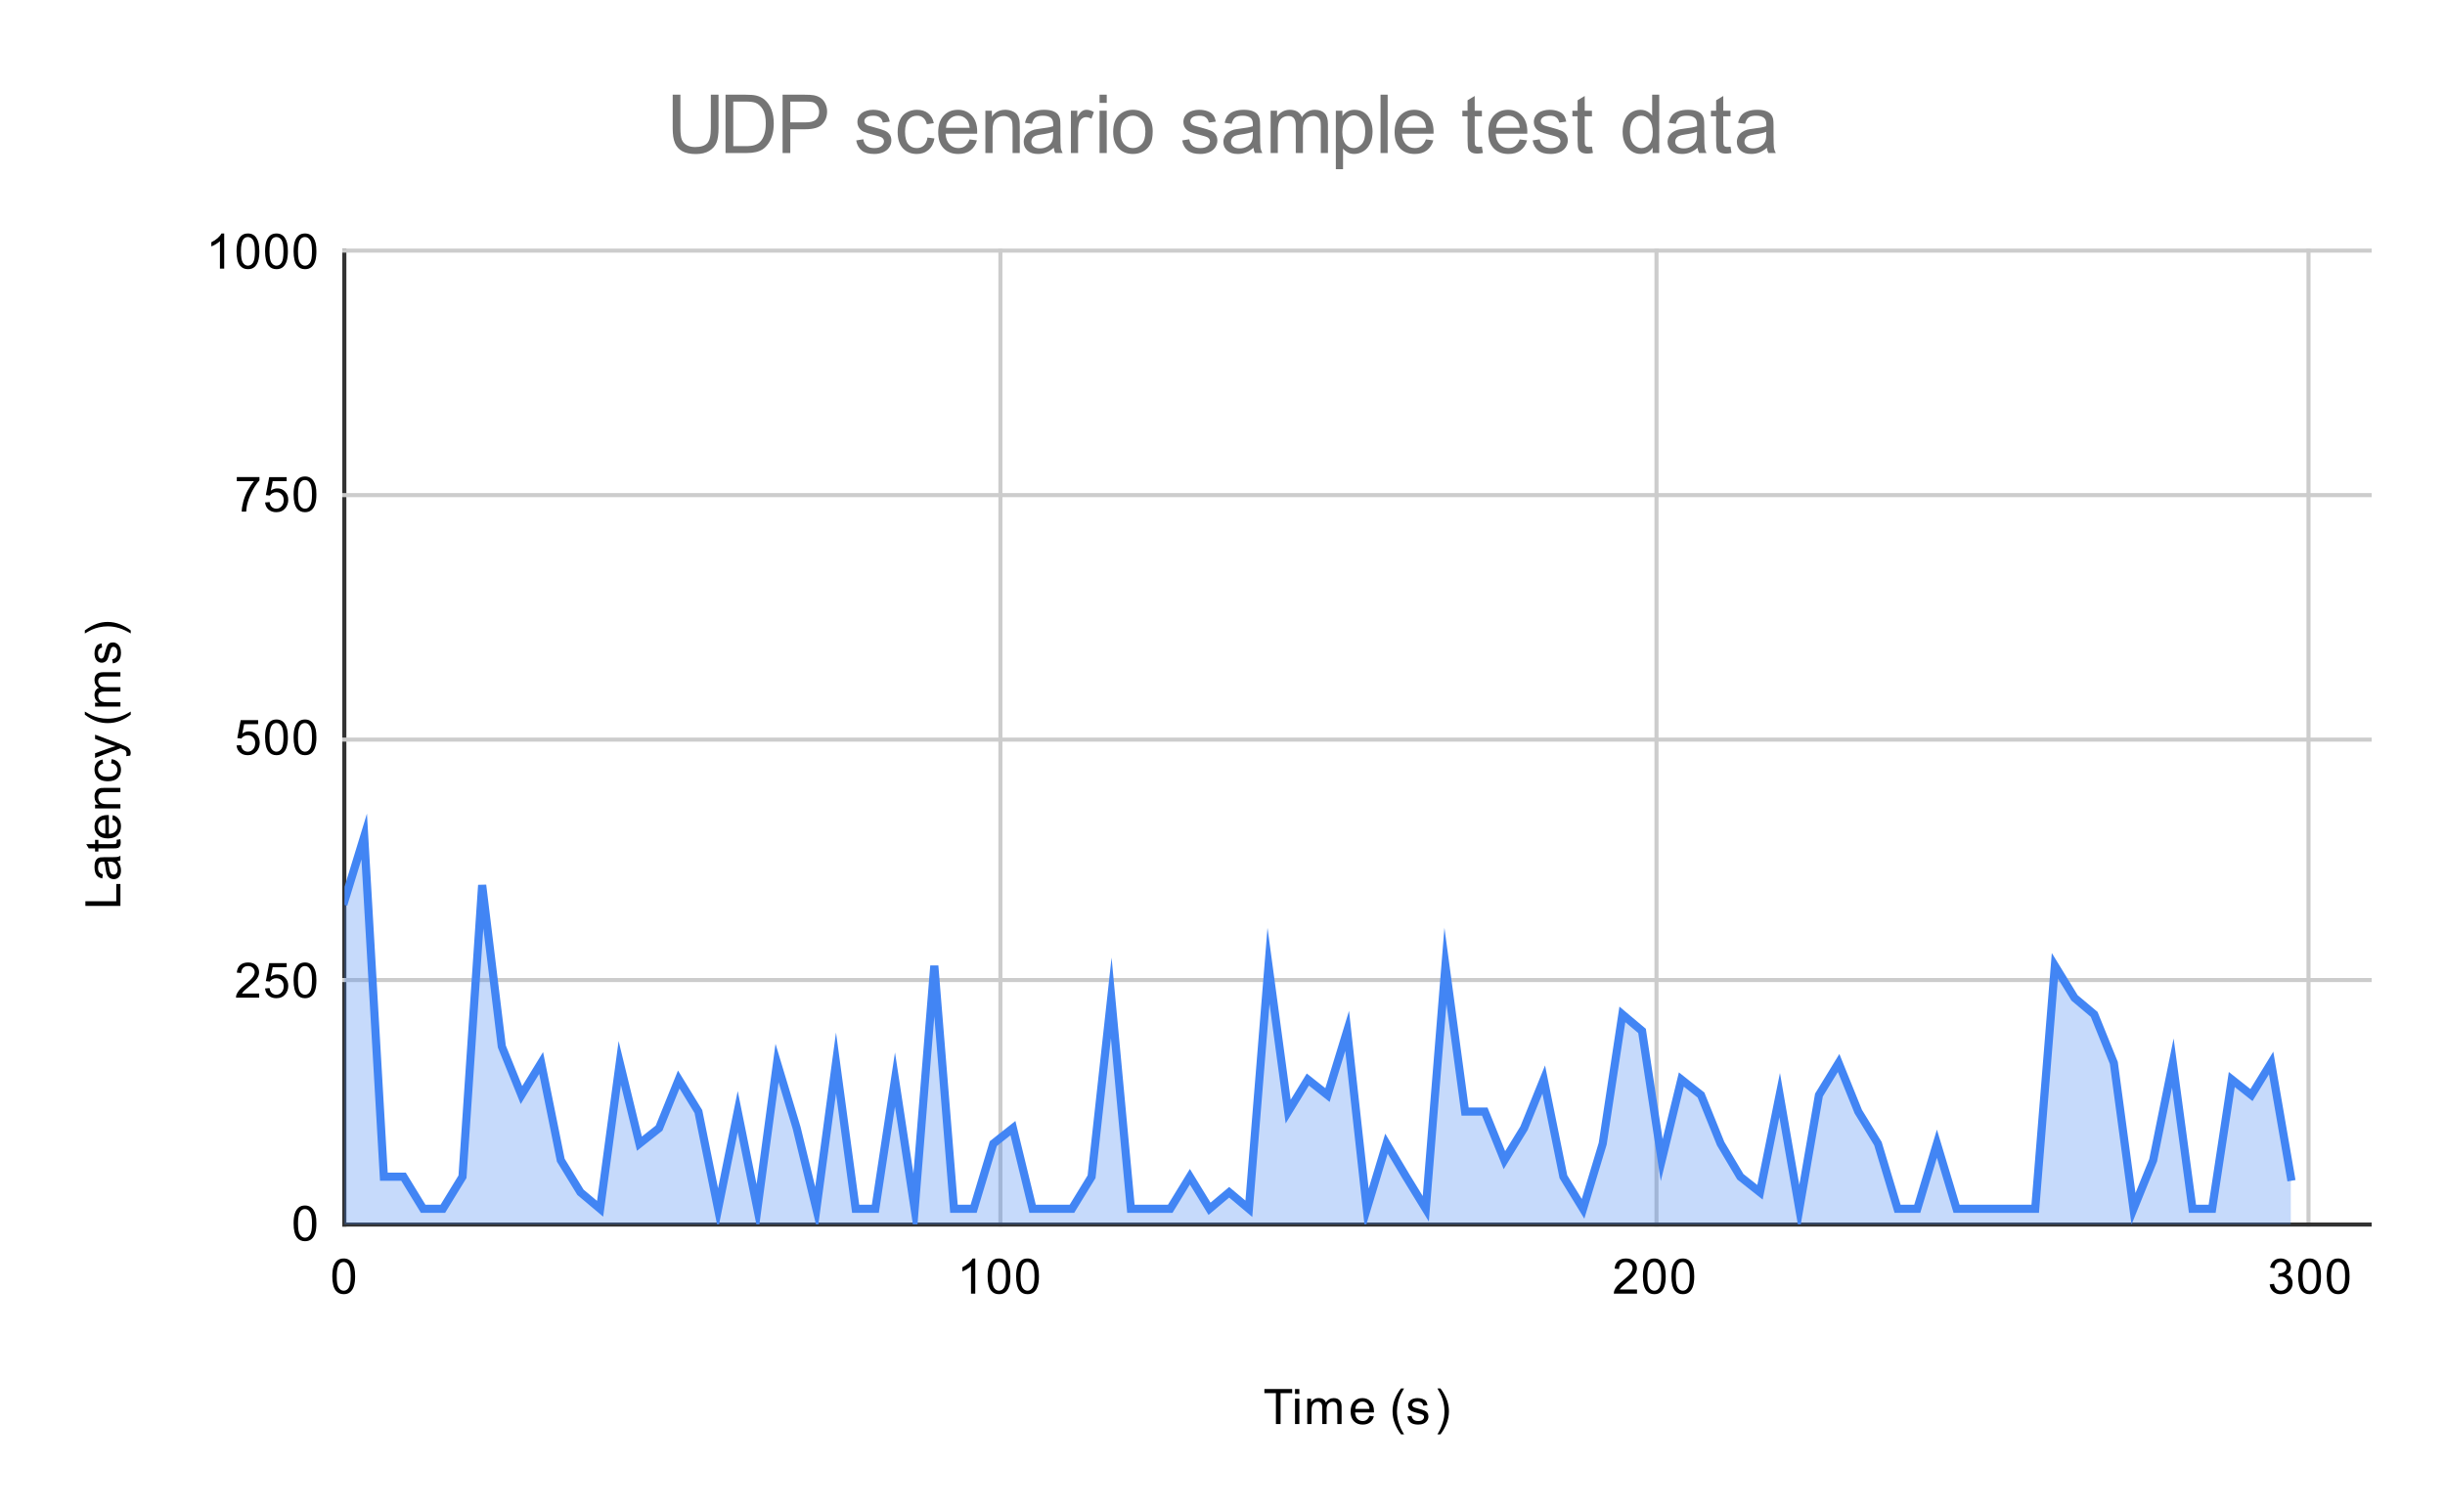 <svg version="1.1" viewBox="0.0 0.0 600.0 371.0" fill="none" stroke="none" stroke-linecap="square" stroke-miterlimit="10" width="600" height="371" xmlns:xlink="http://www.w3.org/1999/xlink" xmlns="http://www.w3.org/2000/svg"><path fill="#ffffff" d="M0 0L600.0 0L600.0 371.0L0 371.0L0 0Z" fill-rule="nonzero"/><path stroke="#333333" stroke-width="1.0" stroke-linecap="butt" d="M84.5 61.5L84.5 300.5" fill-rule="nonzero"/><path stroke="#cccccc" stroke-width="1.0" stroke-linecap="butt" d="M245.5 61.5L245.5 300.5" fill-rule="nonzero"/><path stroke="#cccccc" stroke-width="1.0" stroke-linecap="butt" d="M406.5 61.5L406.5 300.5" fill-rule="nonzero"/><path stroke="#cccccc" stroke-width="1.0" stroke-linecap="butt" d="M566.5 61.5L566.5 300.5" fill-rule="nonzero"/><path stroke="#333333" stroke-width="1.0" stroke-linecap="butt" d="M84.5 300.5L581.5 300.5" fill-rule="nonzero"/><path stroke="#cccccc" stroke-width="1.0" stroke-linecap="butt" d="M84.5 240.5L581.5 240.5" fill-rule="nonzero"/><path stroke="#cccccc" stroke-width="1.0" stroke-linecap="butt" d="M84.5 181.5L581.5 181.5" fill-rule="nonzero"/><path stroke="#cccccc" stroke-width="1.0" stroke-linecap="butt" d="M84.5 121.5L581.5 121.5" fill-rule="nonzero"/><path stroke="#cccccc" stroke-width="1.0" stroke-linecap="butt" d="M84.5 61.5L581.5 61.5" fill-rule="nonzero"/><clipPath id="id_0"><path d="M84.55 61.917L581.45 61.917L581.45 300.45L84.55 300.45L84.55 61.917Z" clip-rule="nonzero"/></clipPath><path fill="#4285f4" fill-opacity="0.302" clip-path="url(#id_0)" d="M84.55 221.018L89.374 205.275L94.199 288.762L99.023 288.762L103.847 296.633L108.671 296.633L113.496 288.762L118.32 217.202L123.144 256.798L127.968 268.725L132.793 260.853L137.617 284.707L142.441 292.578L147.266 296.633L152.09 260.853L156.914 280.652L161.738 276.835L166.563 264.909L171.387 272.78L176.211 296.633L181.035 272.78L185.86 296.633L190.684 260.853L195.508 276.835L200.333 296.633L205.157 260.853L209.981 296.633L214.805 296.633L219.63 264.909L224.454 296.633L229.278 237L234.102 296.633L238.927 296.633L243.751 280.652L248.575 276.835L253.4 296.633L258.224 296.633L263.048 296.633L267.872 288.762L272.697 244.872L277.521 296.633L282.345 296.633L287.169 296.633L291.994 288.762L296.818 296.633L301.642 292.578L306.466 296.633L311.291 237L316.115 272.78L320.939 264.909L325.764 268.725L330.588 252.982L335.412 296.633L340.236 280.652L345.061 288.762L349.885 296.633L354.709 237L359.534 272.78L364.358 272.78L369.182 284.707L374.006 276.835L378.831 264.909L383.655 288.762L388.479 296.633L393.303 280.652L398.128 248.927L402.952 252.982L407.776 284.707L412.601 264.909L417.425 268.725L422.249 280.652L427.073 288.762L431.898 292.578L436.722 268.725L441.546 296.633L446.37 268.725L451.195 260.853L456.019 272.78L460.843 280.652L465.667 296.633L470.492 296.633L475.316 280.652L480.14 296.633L484.965 296.633L489.789 296.633L494.613 296.633L499.437 296.633L504.262 237L509.086 244.872L513.91 248.927L518.734 260.853L523.559 296.633L528.383 284.707L533.207 260.853L538.032 296.633L542.856 296.633L547.68 264.909L552.504 268.725L557.329 260.853L562.153 288.762L562.153 300.45L557.329 300.45L552.504 300.45L547.68 300.45L542.856 300.45L538.032 300.45L533.207 300.45L528.383 300.45L523.559 300.45L518.734 300.45L513.91 300.45L509.086 300.45L504.262 300.45L499.437 300.45L494.613 300.45L489.789 300.45L484.965 300.45L480.14 300.45L475.316 300.45L470.492 300.45L465.667 300.45L460.843 300.45L456.019 300.45L451.195 300.45L446.37 300.45L441.546 300.45L436.722 300.45L431.898 300.45L427.073 300.45L422.249 300.45L417.425 300.45L412.601 300.45L407.776 300.45L402.952 300.45L398.128 300.45L393.303 300.45L388.479 300.45L383.655 300.45L378.831 300.45L374.006 300.45L369.182 300.45L364.358 300.45L359.534 300.45L354.709 300.45L349.885 300.45L345.061 300.45L340.236 300.45L335.412 300.45L330.588 300.45L325.764 300.45L320.939 300.45L316.115 300.45L311.291 300.45L306.466 300.45L301.642 300.45L296.818 300.45L291.994 300.45L287.169 300.45L282.345 300.45L277.521 300.45L272.697 300.45L267.872 300.45L263.048 300.45L258.224 300.45L253.4 300.45L248.575 300.45L243.751 300.45L238.927 300.45L234.102 300.45L229.278 300.45L224.454 300.45L219.63 300.45L214.805 300.45L209.981 300.45L205.157 300.45L200.333 300.45L195.508 300.45L190.684 300.45L185.86 300.45L181.035 300.45L176.211 300.45L171.387 300.45L166.563 300.45L161.738 300.45L156.914 300.45L152.09 300.45L147.266 300.45L142.441 300.45L137.617 300.45L132.793 300.45L127.968 300.45L123.144 300.45L118.32 300.45L113.496 300.45L108.671 300.45L103.847 300.45L99.023 300.45L94.199 300.45L89.374 300.45L84.55 300.45Z" fill-rule="nonzero"/><path stroke="#4285f4" stroke-width="2.0" stroke-linecap="butt" clip-path="url(#id_0)" d="M84.55 221.018L89.374 205.275L94.199 288.762L99.023 288.762L103.847 296.633L108.671 296.633L113.496 288.762L118.32 217.202L123.144 256.798L127.968 268.725L132.793 260.853L137.617 284.707L142.441 292.578L147.266 296.633L152.09 260.853L156.914 280.652L161.738 276.835L166.563 264.909L171.387 272.78L176.211 296.633L181.035 272.78L185.86 296.633L190.684 260.853L195.508 276.835L200.333 296.633L205.157 260.853L209.981 296.633L214.805 296.633L219.63 264.909L224.454 296.633L229.278 237L234.102 296.633L238.927 296.633L243.751 280.652L248.575 276.835L253.4 296.633L258.224 296.633L263.048 296.633L267.872 288.762L272.697 244.872L277.521 296.633L282.345 296.633L287.169 296.633L291.994 288.762L296.818 296.633L301.642 292.578L306.466 296.633L311.291 237L316.115 272.78L320.939 264.909L325.764 268.725L330.588 252.982L335.412 296.633L340.236 280.652L345.061 288.762L349.885 296.633L354.709 237L359.534 272.78L364.358 272.78L369.182 284.707L374.006 276.835L378.831 264.909L383.655 288.762L388.479 296.633L393.303 280.652L398.128 248.927L402.952 252.982L407.776 284.707L412.601 264.909L417.425 268.725L422.249 280.652L427.073 288.762L431.898 292.578L436.722 268.725L441.546 296.633L446.37 268.725L451.195 260.853L456.019 272.78L460.843 280.652L465.667 296.633L470.492 296.633L475.316 280.652L480.14 296.633L484.965 296.633L489.789 296.633L494.613 296.633L499.437 296.633L504.262 237L509.086 244.872L513.91 248.927L518.734 260.853L523.559 296.633L528.383 284.707L533.207 260.853L538.032 296.633L542.856 296.633L547.68 264.909L552.504 268.725L557.329 260.853L562.153 288.762" fill-rule="nonzero"/><path fill="#000000" fill-opacity="0.0" clip-path="url(#id_0)" d="M87.55 221.018C87.55 222.675 86.207 224.018 84.55 224.018C82.893 224.018 81.55 222.675 81.55 221.018C81.55 219.362 82.893 218.018 84.55 218.018C86.207 218.018 87.55 219.362 87.55 221.018Z" fill-rule="nonzero"/><path fill="#000000" fill-opacity="0.0" clip-path="url(#id_0)" d="M92.374 205.275C92.374 206.932 91.031 208.275 89.374 208.275C87.717 208.275 86.374 206.932 86.374 205.275C86.374 203.618 87.717 202.275 89.374 202.275C91.031 202.275 92.374 203.618 92.374 205.275Z" fill-rule="nonzero"/><path fill="#000000" fill-opacity="0.0" clip-path="url(#id_0)" d="M97.199 288.762C97.199 290.419 95.855 291.762 94.199 291.762C92.542 291.762 91.199 290.419 91.199 288.762C91.199 287.105 92.542 285.762 94.199 285.762C95.855 285.762 97.199 287.105 97.199 288.762Z" fill-rule="nonzero"/><path fill="#000000" fill-opacity="0.0" clip-path="url(#id_0)" d="M102.023 288.762C102.023 290.419 100.68 291.762 99.023 291.762C97.366 291.762 96.023 290.419 96.023 288.762C96.023 287.105 97.366 285.762 99.023 285.762C100.68 285.762 102.023 287.105 102.023 288.762Z" fill-rule="nonzero"/><path fill="#000000" fill-opacity="0.0" clip-path="url(#id_0)" d="M106.847 296.633C106.847 298.29 105.504 299.633 103.847 299.633C102.19 299.633 100.847 298.29 100.847 296.633C100.847 294.977 102.19 293.633 103.847 293.633C105.504 293.633 106.847 294.977 106.847 296.633Z" fill-rule="nonzero"/><path fill="#000000" fill-opacity="0.0" clip-path="url(#id_0)" d="M111.671 296.633C111.671 298.29 110.328 299.633 108.671 299.633C107.014 299.633 105.671 298.29 105.671 296.633C105.671 294.977 107.014 293.633 108.671 293.633C110.328 293.633 111.671 294.977 111.671 296.633Z" fill-rule="nonzero"/><path fill="#000000" fill-opacity="0.0" clip-path="url(#id_0)" d="M116.496 288.762C116.496 290.419 115.152 291.762 113.496 291.762C111.839 291.762 110.496 290.419 110.496 288.762C110.496 287.105 111.839 285.762 113.496 285.762C115.152 285.762 116.496 287.105 116.496 288.762Z" fill-rule="nonzero"/><path fill="#000000" fill-opacity="0.0" clip-path="url(#id_0)" d="M121.32 217.202C121.32 218.859 119.977 220.202 118.32 220.202C116.663 220.202 115.32 218.859 115.32 217.202C115.32 215.545 116.663 214.202 118.32 214.202C119.977 214.202 121.32 215.545 121.32 217.202Z" fill-rule="nonzero"/><path fill="#000000" fill-opacity="0.0" clip-path="url(#id_0)" d="M126.144 256.798C126.144 258.455 124.801 259.798 123.144 259.798C121.487 259.798 120.144 258.455 120.144 256.798C120.144 255.142 121.487 253.798 123.144 253.798C124.801 253.798 126.144 255.142 126.144 256.798Z" fill-rule="nonzero"/><path fill="#000000" fill-opacity="0.0" clip-path="url(#id_0)" d="M130.968 268.725C130.968 270.382 129.625 271.725 127.968 271.725C126.312 271.725 124.968 270.382 124.968 268.725C124.968 267.068 126.312 265.725 127.968 265.725C129.625 265.725 130.968 267.068 130.968 268.725Z" fill-rule="nonzero"/><path fill="#000000" fill-opacity="0.0" clip-path="url(#id_0)" d="M135.793 260.853C135.793 262.51 134.45 263.853 132.793 263.853C131.136 263.853 129.793 262.51 129.793 260.853C129.793 259.197 131.136 257.853 132.793 257.853C134.45 257.853 135.793 259.197 135.793 260.853Z" fill-rule="nonzero"/><path fill="#000000" fill-opacity="0.0" clip-path="url(#id_0)" d="M140.617 284.707C140.617 286.364 139.274 287.707 137.617 287.707C135.96 287.707 134.617 286.364 134.617 284.707C134.617 283.05 135.96 281.707 137.617 281.707C139.274 281.707 140.617 283.05 140.617 284.707Z" fill-rule="nonzero"/><path fill="#000000" fill-opacity="0.0" clip-path="url(#id_0)" d="M145.441 292.578C145.441 294.235 144.098 295.578 142.441 295.578C140.784 295.578 139.441 294.235 139.441 292.578C139.441 290.922 140.784 289.578 142.441 289.578C144.098 289.578 145.441 290.922 145.441 292.578Z" fill-rule="nonzero"/><path fill="#000000" fill-opacity="0.0" clip-path="url(#id_0)" d="M150.266 296.633C150.266 298.29 148.922 299.633 147.266 299.633C145.609 299.633 144.266 298.29 144.266 296.633C144.266 294.977 145.609 293.633 147.266 293.633C148.922 293.633 150.266 294.977 150.266 296.633Z" fill-rule="nonzero"/><path fill="#000000" fill-opacity="0.0" clip-path="url(#id_0)" d="M155.09 260.853C155.09 262.51 153.747 263.853 152.09 263.853C150.433 263.853 149.09 262.51 149.09 260.853C149.09 259.197 150.433 257.853 152.09 257.853C153.747 257.853 155.09 259.197 155.09 260.853Z" fill-rule="nonzero"/><path fill="#000000" fill-opacity="0.0" clip-path="url(#id_0)" d="M159.914 280.652C159.914 282.309 158.571 283.652 156.914 283.652C155.257 283.652 153.914 282.309 153.914 280.652C153.914 278.995 155.257 277.652 156.914 277.652C158.571 277.652 159.914 278.995 159.914 280.652Z" fill-rule="nonzero"/><path fill="#000000" fill-opacity="0.0" clip-path="url(#id_0)" d="M164.738 276.835C164.738 278.492 163.395 279.835 161.738 279.835C160.082 279.835 158.738 278.492 158.738 276.835C158.738 275.178 160.082 273.835 161.738 273.835C163.395 273.835 164.738 275.178 164.738 276.835Z" fill-rule="nonzero"/><path fill="#000000" fill-opacity="0.0" clip-path="url(#id_0)" d="M169.563 264.909C169.563 266.565 168.219 267.909 166.563 267.909C164.906 267.909 163.563 266.565 163.563 264.909C163.563 263.252 164.906 261.909 166.563 261.909C168.219 261.909 169.563 263.252 169.563 264.909Z" fill-rule="nonzero"/><path fill="#000000" fill-opacity="0.0" clip-path="url(#id_0)" d="M174.387 272.78C174.387 274.437 173.044 275.78 171.387 275.78C169.73 275.78 168.387 274.437 168.387 272.78C168.387 271.123 169.73 269.78 171.387 269.78C173.044 269.78 174.387 271.123 174.387 272.78Z" fill-rule="nonzero"/><path fill="#000000" fill-opacity="0.0" clip-path="url(#id_0)" d="M179.211 296.633C179.211 298.29 177.868 299.633 176.211 299.633C174.554 299.633 173.211 298.29 173.211 296.633C173.211 294.977 174.554 293.633 176.211 293.633C177.868 293.633 179.211 294.977 179.211 296.633Z" fill-rule="nonzero"/><path fill="#000000" fill-opacity="0.0" clip-path="url(#id_0)" d="M184.035 272.78C184.035 274.437 182.692 275.78 181.035 275.78C179.379 275.78 178.035 274.437 178.035 272.78C178.035 271.123 179.379 269.78 181.035 269.78C182.692 269.78 184.035 271.123 184.035 272.78Z" fill-rule="nonzero"/><path fill="#000000" fill-opacity="0.0" clip-path="url(#id_0)" d="M188.86 296.633C188.86 298.29 187.517 299.633 185.86 299.633C184.203 299.633 182.86 298.29 182.86 296.633C182.86 294.977 184.203 293.633 185.86 293.633C187.517 293.633 188.86 294.977 188.86 296.633Z" fill-rule="nonzero"/><path fill="#000000" fill-opacity="0.0" clip-path="url(#id_0)" d="M193.684 260.853C193.684 262.51 192.341 263.853 190.684 263.853C189.027 263.853 187.684 262.51 187.684 260.853C187.684 259.197 189.027 257.853 190.684 257.853C192.341 257.853 193.684 259.197 193.684 260.853Z" fill-rule="nonzero"/><path fill="#000000" fill-opacity="0.0" clip-path="url(#id_0)" d="M198.508 276.835C198.508 278.492 197.165 279.835 195.508 279.835C193.851 279.835 192.508 278.492 192.508 276.835C192.508 275.178 193.851 273.835 195.508 273.835C197.165 273.835 198.508 275.178 198.508 276.835Z" fill-rule="nonzero"/><path fill="#000000" fill-opacity="0.0" clip-path="url(#id_0)" d="M203.333 296.633C203.333 298.29 201.989 299.633 200.333 299.633C198.676 299.633 197.333 298.29 197.333 296.633C197.333 294.977 198.676 293.633 200.333 293.633C201.989 293.633 203.333 294.977 203.333 296.633Z" fill-rule="nonzero"/><path fill="#000000" fill-opacity="0.0" clip-path="url(#id_0)" d="M208.157 260.853C208.157 262.51 206.814 263.853 205.157 263.853C203.5 263.853 202.157 262.51 202.157 260.853C202.157 259.197 203.5 257.853 205.157 257.853C206.814 257.853 208.157 259.197 208.157 260.853Z" fill-rule="nonzero"/><path fill="#000000" fill-opacity="0.0" clip-path="url(#id_0)" d="M212.981 296.633C212.981 298.29 211.638 299.633 209.981 299.633C208.324 299.633 206.981 298.29 206.981 296.633C206.981 294.977 208.324 293.633 209.981 293.633C211.638 293.633 212.981 294.977 212.981 296.633Z" fill-rule="nonzero"/><path fill="#000000" fill-opacity="0.0" clip-path="url(#id_0)" d="M217.805 296.633C217.805 298.29 216.462 299.633 214.805 299.633C213.148 299.633 211.805 298.29 211.805 296.633C211.805 294.977 213.148 293.633 214.805 293.633C216.462 293.633 217.805 294.977 217.805 296.633Z" fill-rule="nonzero"/><path fill="#000000" fill-opacity="0.0" clip-path="url(#id_0)" d="M222.63 264.909C222.63 266.565 221.286 267.909 219.63 267.909C217.973 267.909 216.63 266.565 216.63 264.909C216.63 263.252 217.973 261.909 219.63 261.909C221.286 261.909 222.63 263.252 222.63 264.909Z" fill-rule="nonzero"/><path fill="#000000" fill-opacity="0.0" clip-path="url(#id_0)" d="M227.454 296.633C227.454 298.29 226.111 299.633 224.454 299.633C222.797 299.633 221.454 298.29 221.454 296.633C221.454 294.977 222.797 293.633 224.454 293.633C226.111 293.633 227.454 294.977 227.454 296.633Z" fill-rule="nonzero"/><path fill="#000000" fill-opacity="0.0" clip-path="url(#id_0)" d="M232.278 237C232.278 238.657 230.935 240 229.278 240C227.621 240 226.278 238.657 226.278 237C226.278 235.343 227.621 234 229.278 234C230.935 234 232.278 235.343 232.278 237Z" fill-rule="nonzero"/><path fill="#000000" fill-opacity="0.0" clip-path="url(#id_0)" d="M237.102 296.633C237.102 298.29 235.759 299.633 234.102 299.633C232.446 299.633 231.102 298.29 231.102 296.633C231.102 294.977 232.446 293.633 234.102 293.633C235.759 293.633 237.102 294.977 237.102 296.633Z" fill-rule="nonzero"/><path fill="#000000" fill-opacity="0.0" clip-path="url(#id_0)" d="M241.927 296.633C241.927 298.29 240.584 299.633 238.927 299.633C237.27 299.633 235.927 298.29 235.927 296.633C235.927 294.977 237.27 293.633 238.927 293.633C240.584 293.633 241.927 294.977 241.927 296.633Z" fill-rule="nonzero"/><path fill="#000000" fill-opacity="0.0" clip-path="url(#id_0)" d="M246.751 280.652C246.751 282.309 245.408 283.652 243.751 283.652C242.094 283.652 240.751 282.309 240.751 280.652C240.751 278.995 242.094 277.652 243.751 277.652C245.408 277.652 246.751 278.995 246.751 280.652Z" fill-rule="nonzero"/><path fill="#000000" fill-opacity="0.0" clip-path="url(#id_0)" d="M251.575 276.835C251.575 278.492 250.232 279.835 248.575 279.835C246.918 279.835 245.575 278.492 245.575 276.835C245.575 275.178 246.918 273.835 248.575 273.835C250.232 273.835 251.575 275.178 251.575 276.835Z" fill-rule="nonzero"/><path fill="#000000" fill-opacity="0.0" clip-path="url(#id_0)" d="M256.399 296.633C256.399 298.29 255.056 299.633 253.4 299.633C251.743 299.633 250.4 298.29 250.4 296.633C250.4 294.977 251.743 293.633 253.4 293.633C255.056 293.633 256.399 294.977 256.399 296.633Z" fill-rule="nonzero"/><path fill="#000000" fill-opacity="0.0" clip-path="url(#id_0)" d="M261.224 296.633C261.224 298.29 259.881 299.633 258.224 299.633C256.567 299.633 255.224 298.29 255.224 296.633C255.224 294.977 256.567 293.633 258.224 293.633C259.881 293.633 261.224 294.977 261.224 296.633Z" fill-rule="nonzero"/><path fill="#000000" fill-opacity="0.0" clip-path="url(#id_0)" d="M266.048 296.633C266.048 298.29 264.705 299.633 263.048 299.633C261.391 299.633 260.048 298.29 260.048 296.633C260.048 294.977 261.391 293.633 263.048 293.633C264.705 293.633 266.048 294.977 266.048 296.633Z" fill-rule="nonzero"/><path fill="#000000" fill-opacity="0.0" clip-path="url(#id_0)" d="M270.872 288.762C270.872 290.419 269.529 291.762 267.872 291.762C266.215 291.762 264.872 290.419 264.872 288.762C264.872 287.105 266.215 285.762 267.872 285.762C269.529 285.762 270.872 287.105 270.872 288.762Z" fill-rule="nonzero"/><path fill="#000000" fill-opacity="0.0" clip-path="url(#id_0)" d="M275.697 244.872C275.697 246.529 274.353 247.872 272.697 247.872C271.04 247.872 269.697 246.529 269.697 244.872C269.697 243.215 271.04 241.872 272.697 241.872C274.353 241.872 275.697 243.215 275.697 244.872Z" fill-rule="nonzero"/><path fill="#000000" fill-opacity="0.0" clip-path="url(#id_0)" d="M280.521 296.633C280.521 298.29 279.178 299.633 277.521 299.633C275.864 299.633 274.521 298.29 274.521 296.633C274.521 294.977 275.864 293.633 277.521 293.633C279.178 293.633 280.521 294.977 280.521 296.633Z" fill-rule="nonzero"/><path fill="#000000" fill-opacity="0.0" clip-path="url(#id_0)" d="M285.345 296.633C285.345 298.29 284.002 299.633 282.345 299.633C280.688 299.633 279.345 298.29 279.345 296.633C279.345 294.977 280.688 293.633 282.345 293.633C284.002 293.633 285.345 294.977 285.345 296.633Z" fill-rule="nonzero"/><path fill="#000000" fill-opacity="0.0" clip-path="url(#id_0)" d="M290.169 296.633C290.169 298.29 288.826 299.633 287.169 299.633C285.513 299.633 284.169 298.29 284.169 296.633C284.169 294.977 285.513 293.633 287.169 293.633C288.826 293.633 290.169 294.977 290.169 296.633Z" fill-rule="nonzero"/><path fill="#000000" fill-opacity="0.0" clip-path="url(#id_0)" d="M294.994 288.762C294.994 290.419 293.651 291.762 291.994 291.762C290.337 291.762 288.994 290.419 288.994 288.762C288.994 287.105 290.337 285.762 291.994 285.762C293.651 285.762 294.994 287.105 294.994 288.762Z" fill-rule="nonzero"/><path fill="#000000" fill-opacity="0.0" clip-path="url(#id_0)" d="M299.818 296.633C299.818 298.29 298.475 299.633 296.818 299.633C295.161 299.633 293.818 298.29 293.818 296.633C293.818 294.977 295.161 293.633 296.818 293.633C298.475 293.633 299.818 294.977 299.818 296.633Z" fill-rule="nonzero"/><path fill="#000000" fill-opacity="0.0" clip-path="url(#id_0)" d="M304.642 292.578C304.642 294.235 303.299 295.578 301.642 295.578C299.985 295.578 298.642 294.235 298.642 292.578C298.642 290.922 299.985 289.578 301.642 289.578C303.299 289.578 304.642 290.922 304.642 292.578Z" fill-rule="nonzero"/><path fill="#000000" fill-opacity="0.0" clip-path="url(#id_0)" d="M309.466 296.633C309.466 298.29 308.123 299.633 306.466 299.633C304.81 299.633 303.466 298.29 303.466 296.633C303.466 294.977 304.81 293.633 306.466 293.633C308.123 293.633 309.466 294.977 309.466 296.633Z" fill-rule="nonzero"/><path fill="#000000" fill-opacity="0.0" clip-path="url(#id_0)" d="M314.291 237C314.291 238.657 312.948 240 311.291 240C309.634 240 308.291 238.657 308.291 237C308.291 235.343 309.634 234 311.291 234C312.948 234 314.291 235.343 314.291 237Z" fill-rule="nonzero"/><path fill="#000000" fill-opacity="0.0" clip-path="url(#id_0)" d="M319.115 272.78C319.115 274.437 317.772 275.78 316.115 275.78C314.458 275.78 313.115 274.437 313.115 272.78C313.115 271.123 314.458 269.78 316.115 269.78C317.772 269.78 319.115 271.123 319.115 272.78Z" fill-rule="nonzero"/><path fill="#000000" fill-opacity="0.0" clip-path="url(#id_0)" d="M323.939 264.909C323.939 266.565 322.596 267.909 320.939 267.909C319.282 267.909 317.939 266.565 317.939 264.909C317.939 263.252 319.282 261.909 320.939 261.909C322.596 261.909 323.939 263.252 323.939 264.909Z" fill-rule="nonzero"/><path fill="#000000" fill-opacity="0.0" clip-path="url(#id_0)" d="M328.764 268.725C328.764 270.382 327.42 271.725 325.764 271.725C324.107 271.725 322.764 270.382 322.764 268.725C322.764 267.068 324.107 265.725 325.764 265.725C327.42 265.725 328.764 267.068 328.764 268.725Z" fill-rule="nonzero"/><path fill="#000000" fill-opacity="0.0" clip-path="url(#id_0)" d="M333.588 252.982C333.588 254.639 332.245 255.982 330.588 255.982C328.931 255.982 327.588 254.639 327.588 252.982C327.588 251.325 328.931 249.982 330.588 249.982C332.245 249.982 333.588 251.325 333.588 252.982Z" fill-rule="nonzero"/><path fill="#000000" fill-opacity="0.0" clip-path="url(#id_0)" d="M338.412 296.633C338.412 298.29 337.069 299.633 335.412 299.633C333.755 299.633 332.412 298.29 332.412 296.633C332.412 294.977 333.755 293.633 335.412 293.633C337.069 293.633 338.412 294.977 338.412 296.633Z" fill-rule="nonzero"/><path fill="#000000" fill-opacity="0.0" clip-path="url(#id_0)" d="M343.236 280.652C343.236 282.309 341.893 283.652 340.236 283.652C338.58 283.652 337.236 282.309 337.236 280.652C337.236 278.995 338.58 277.652 340.236 277.652C341.893 277.652 343.236 278.995 343.236 280.652Z" fill-rule="nonzero"/><path fill="#000000" fill-opacity="0.0" clip-path="url(#id_0)" d="M348.061 288.762C348.061 290.419 346.718 291.762 345.061 291.762C343.404 291.762 342.061 290.419 342.061 288.762C342.061 287.105 343.404 285.762 345.061 285.762C346.718 285.762 348.061 287.105 348.061 288.762Z" fill-rule="nonzero"/><path fill="#000000" fill-opacity="0.0" clip-path="url(#id_0)" d="M352.885 296.633C352.885 298.29 351.542 299.633 349.885 299.633C348.228 299.633 346.885 298.29 346.885 296.633C346.885 294.977 348.228 293.633 349.885 293.633C351.542 293.633 352.885 294.977 352.885 296.633Z" fill-rule="nonzero"/><path fill="#000000" fill-opacity="0.0" clip-path="url(#id_0)" d="M357.709 237C357.709 238.657 356.366 240 354.709 240C353.052 240 351.709 238.657 351.709 237C351.709 235.343 353.052 234 354.709 234C356.366 234 357.709 235.343 357.709 237Z" fill-rule="nonzero"/><path fill="#000000" fill-opacity="0.0" clip-path="url(#id_0)" d="M362.534 272.78C362.534 274.437 361.19 275.78 359.534 275.78C357.877 275.78 356.534 274.437 356.534 272.78C356.534 271.123 357.877 269.78 359.534 269.78C361.19 269.78 362.534 271.123 362.534 272.78Z" fill-rule="nonzero"/><path fill="#000000" fill-opacity="0.0" clip-path="url(#id_0)" d="M367.358 272.78C367.358 274.437 366.015 275.78 364.358 275.78C362.701 275.78 361.358 274.437 361.358 272.78C361.358 271.123 362.701 269.78 364.358 269.78C366.015 269.78 367.358 271.123 367.358 272.78Z" fill-rule="nonzero"/><path fill="#000000" fill-opacity="0.0" clip-path="url(#id_0)" d="M372.182 284.707C372.182 286.364 370.839 287.707 369.182 287.707C367.525 287.707 366.182 286.364 366.182 284.707C366.182 283.05 367.525 281.707 369.182 281.707C370.839 281.707 372.182 283.05 372.182 284.707Z" fill-rule="nonzero"/><path fill="#000000" fill-opacity="0.0" clip-path="url(#id_0)" d="M377.006 276.835C377.006 278.492 375.663 279.835 374.006 279.835C372.349 279.835 371.006 278.492 371.006 276.835C371.006 275.178 372.349 273.835 374.006 273.835C375.663 273.835 377.006 275.178 377.006 276.835Z" fill-rule="nonzero"/><path fill="#000000" fill-opacity="0.0" clip-path="url(#id_0)" d="M381.831 264.909C381.831 266.565 380.487 267.909 378.831 267.909C377.174 267.909 375.831 266.565 375.831 264.909C375.831 263.252 377.174 261.909 378.831 261.909C380.487 261.909 381.831 263.252 381.831 264.909Z" fill-rule="nonzero"/><path fill="#000000" fill-opacity="0.0" clip-path="url(#id_0)" d="M386.655 288.762C386.655 290.419 385.312 291.762 383.655 291.762C381.998 291.762 380.655 290.419 380.655 288.762C380.655 287.105 381.998 285.762 383.655 285.762C385.312 285.762 386.655 287.105 386.655 288.762Z" fill-rule="nonzero"/><path fill="#000000" fill-opacity="0.0" clip-path="url(#id_0)" d="M391.479 296.633C391.479 298.29 390.136 299.633 388.479 299.633C386.822 299.633 385.479 298.29 385.479 296.633C385.479 294.977 386.822 293.633 388.479 293.633C390.136 293.633 391.479 294.977 391.479 296.633Z" fill-rule="nonzero"/><path fill="#000000" fill-opacity="0.0" clip-path="url(#id_0)" d="M396.303 280.652C396.303 282.309 394.96 283.652 393.303 283.652C391.647 283.652 390.303 282.309 390.303 280.652C390.303 278.995 391.647 277.652 393.303 277.652C394.96 277.652 396.303 278.995 396.303 280.652Z" fill-rule="nonzero"/><path fill="#000000" fill-opacity="0.0" clip-path="url(#id_0)" d="M401.128 248.927C401.128 250.584 399.785 251.927 398.128 251.927C396.471 251.927 395.128 250.584 395.128 248.927C395.128 247.27 396.471 245.927 398.128 245.927C399.785 245.927 401.128 247.27 401.128 248.927Z" fill-rule="nonzero"/><path fill="#000000" fill-opacity="0.0" clip-path="url(#id_0)" d="M405.952 252.982C405.952 254.639 404.609 255.982 402.952 255.982C401.295 255.982 399.952 254.639 399.952 252.982C399.952 251.325 401.295 249.982 402.952 249.982C404.609 249.982 405.952 251.325 405.952 252.982Z" fill-rule="nonzero"/><path fill="#000000" fill-opacity="0.0" clip-path="url(#id_0)" d="M410.776 284.707C410.776 286.364 409.433 287.707 407.776 287.707C406.119 287.707 404.776 286.364 404.776 284.707C404.776 283.05 406.119 281.707 407.776 281.707C409.433 281.707 410.776 283.05 410.776 284.707Z" fill-rule="nonzero"/><path fill="#000000" fill-opacity="0.0" clip-path="url(#id_0)" d="M415.601 264.909C415.601 266.565 414.257 267.909 412.601 267.909C410.944 267.909 409.601 266.565 409.601 264.909C409.601 263.252 410.944 261.909 412.601 261.909C414.257 261.909 415.601 263.252 415.601 264.909Z" fill-rule="nonzero"/><path fill="#000000" fill-opacity="0.0" clip-path="url(#id_0)" d="M420.425 268.725C420.425 270.382 419.082 271.725 417.425 271.725C415.768 271.725 414.425 270.382 414.425 268.725C414.425 267.068 415.768 265.725 417.425 265.725C419.082 265.725 420.425 267.068 420.425 268.725Z" fill-rule="nonzero"/><path fill="#000000" fill-opacity="0.0" clip-path="url(#id_0)" d="M425.249 280.652C425.249 282.309 423.906 283.652 422.249 283.652C420.592 283.652 419.249 282.309 419.249 280.652C419.249 278.995 420.592 277.652 422.249 277.652C423.906 277.652 425.249 278.995 425.249 280.652Z" fill-rule="nonzero"/><path fill="#000000" fill-opacity="0.0" clip-path="url(#id_0)" d="M430.073 288.762C430.073 290.419 428.73 291.762 427.073 291.762C425.416 291.762 424.073 290.419 424.073 288.762C424.073 287.105 425.416 285.762 427.073 285.762C428.73 285.762 430.073 287.105 430.073 288.762Z" fill-rule="nonzero"/><path fill="#000000" fill-opacity="0.0" clip-path="url(#id_0)" d="M434.898 292.578C434.898 294.235 433.554 295.578 431.898 295.578C430.241 295.578 428.898 294.235 428.898 292.578C428.898 290.922 430.241 289.578 431.898 289.578C433.554 289.578 434.898 290.922 434.898 292.578Z" fill-rule="nonzero"/><path fill="#000000" fill-opacity="0.0" clip-path="url(#id_0)" d="M439.722 268.725C439.722 270.382 438.379 271.725 436.722 271.725C435.065 271.725 433.722 270.382 433.722 268.725C433.722 267.068 435.065 265.725 436.722 265.725C438.379 265.725 439.722 267.068 439.722 268.725Z" fill-rule="nonzero"/><path fill="#000000" fill-opacity="0.0" clip-path="url(#id_0)" d="M444.546 296.633C444.546 298.29 443.203 299.633 441.546 299.633C439.889 299.633 438.546 298.29 438.546 296.633C438.546 294.977 439.889 293.633 441.546 293.633C443.203 293.633 444.546 294.977 444.546 296.633Z" fill-rule="nonzero"/><path fill="#000000" fill-opacity="0.0" clip-path="url(#id_0)" d="M449.37 268.725C449.37 270.382 448.027 271.725 446.37 271.725C444.714 271.725 443.37 270.382 443.37 268.725C443.37 267.068 444.714 265.725 446.37 265.725C448.027 265.725 449.37 267.068 449.37 268.725Z" fill-rule="nonzero"/><path fill="#000000" fill-opacity="0.0" clip-path="url(#id_0)" d="M454.195 260.853C454.195 262.51 452.851 263.853 451.195 263.853C449.538 263.853 448.195 262.51 448.195 260.853C448.195 259.197 449.538 257.853 451.195 257.853C452.851 257.853 454.195 259.197 454.195 260.853Z" fill-rule="nonzero"/><path fill="#000000" fill-opacity="0.0" clip-path="url(#id_0)" d="M459.019 272.78C459.019 274.437 457.676 275.78 456.019 275.78C454.362 275.78 453.019 274.437 453.019 272.78C453.019 271.123 454.362 269.78 456.019 269.78C457.676 269.78 459.019 271.123 459.019 272.78Z" fill-rule="nonzero"/><path fill="#000000" fill-opacity="0.0" clip-path="url(#id_0)" d="M463.843 280.652C463.843 282.309 462.5 283.652 460.843 283.652C459.186 283.652 457.843 282.309 457.843 280.652C457.843 278.995 459.186 277.652 460.843 277.652C462.5 277.652 463.843 278.995 463.843 280.652Z" fill-rule="nonzero"/><path fill="#000000" fill-opacity="0.0" clip-path="url(#id_0)" d="M468.667 296.633C468.667 298.29 467.324 299.633 465.667 299.633C464.011 299.633 462.667 298.29 462.667 296.633C462.667 294.977 464.011 293.633 465.667 293.633C467.324 293.633 468.667 294.977 468.667 296.633Z" fill-rule="nonzero"/><path fill="#000000" fill-opacity="0.0" clip-path="url(#id_0)" d="M473.492 296.633C473.492 298.29 472.149 299.633 470.492 299.633C468.835 299.633 467.492 298.29 467.492 296.633C467.492 294.977 468.835 293.633 470.492 293.633C472.149 293.633 473.492 294.977 473.492 296.633Z" fill-rule="nonzero"/><path fill="#000000" fill-opacity="0.0" clip-path="url(#id_0)" d="M478.316 280.652C478.316 282.309 476.973 283.652 475.316 283.652C473.659 283.652 472.316 282.309 472.316 280.652C472.316 278.995 473.659 277.652 475.316 277.652C476.973 277.652 478.316 278.995 478.316 280.652Z" fill-rule="nonzero"/><path fill="#000000" fill-opacity="0.0" clip-path="url(#id_0)" d="M483.14 296.633C483.14 298.29 481.797 299.633 480.14 299.633C478.483 299.633 477.14 298.29 477.14 296.633C477.14 294.977 478.483 293.633 480.14 293.633C481.797 293.633 483.14 294.977 483.14 296.633Z" fill-rule="nonzero"/><path fill="#000000" fill-opacity="0.0" clip-path="url(#id_0)" d="M487.965 296.633C487.965 298.29 486.621 299.633 484.965 299.633C483.308 299.633 481.965 298.29 481.965 296.633C481.965 294.977 483.308 293.633 484.965 293.633C486.621 293.633 487.965 294.977 487.965 296.633Z" fill-rule="nonzero"/><path fill="#000000" fill-opacity="0.0" clip-path="url(#id_0)" d="M492.789 296.633C492.789 298.29 491.446 299.633 489.789 299.633C488.132 299.633 486.789 298.29 486.789 296.633C486.789 294.977 488.132 293.633 489.789 293.633C491.446 293.633 492.789 294.977 492.789 296.633Z" fill-rule="nonzero"/><path fill="#000000" fill-opacity="0.0" clip-path="url(#id_0)" d="M497.613 296.633C497.613 298.29 496.27 299.633 494.613 299.633C492.956 299.633 491.613 298.29 491.613 296.633C491.613 294.977 492.956 293.633 494.613 293.633C496.27 293.633 497.613 294.977 497.613 296.633Z" fill-rule="nonzero"/><path fill="#000000" fill-opacity="0.0" clip-path="url(#id_0)" d="M502.437 296.633C502.437 298.29 501.094 299.633 499.437 299.633C497.781 299.633 496.437 298.29 496.437 296.633C496.437 294.977 497.781 293.633 499.437 293.633C501.094 293.633 502.437 294.977 502.437 296.633Z" fill-rule="nonzero"/><path fill="#000000" fill-opacity="0.0" clip-path="url(#id_0)" d="M507.262 237C507.262 238.657 505.919 240 504.262 240C502.605 240 501.262 238.657 501.262 237C501.262 235.343 502.605 234 504.262 234C505.919 234 507.262 235.343 507.262 237Z" fill-rule="nonzero"/><path fill="#000000" fill-opacity="0.0" clip-path="url(#id_0)" d="M512.086 244.872C512.086 246.529 510.743 247.872 509.086 247.872C507.429 247.872 506.086 246.529 506.086 244.872C506.086 243.215 507.429 241.872 509.086 241.872C510.743 241.872 512.086 243.215 512.086 244.872Z" fill-rule="nonzero"/><path fill="#000000" fill-opacity="0.0" clip-path="url(#id_0)" d="M516.91 248.927C516.91 250.584 515.567 251.927 513.91 251.927C512.253 251.927 510.91 250.584 510.91 248.927C510.91 247.27 512.253 245.927 513.91 245.927C515.567 245.927 516.91 247.27 516.91 248.927Z" fill-rule="nonzero"/><path fill="#000000" fill-opacity="0.0" clip-path="url(#id_0)" d="M521.734 260.853C521.734 262.51 520.391 263.853 518.734 263.853C517.078 263.853 515.734 262.51 515.734 260.853C515.734 259.197 517.078 257.853 518.734 257.853C520.391 257.853 521.734 259.197 521.734 260.853Z" fill-rule="nonzero"/><path fill="#000000" fill-opacity="0.0" clip-path="url(#id_0)" d="M526.559 296.633C526.559 298.29 525.216 299.633 523.559 299.633C521.902 299.633 520.559 298.29 520.559 296.633C520.559 294.977 521.902 293.633 523.559 293.633C525.216 293.633 526.559 294.977 526.559 296.633Z" fill-rule="nonzero"/><path fill="#000000" fill-opacity="0.0" clip-path="url(#id_0)" d="M531.383 284.707C531.383 286.364 530.04 287.707 528.383 287.707C526.726 287.707 525.383 286.364 525.383 284.707C525.383 283.05 526.726 281.707 528.383 281.707C530.04 281.707 531.383 283.05 531.383 284.707Z" fill-rule="nonzero"/><path fill="#000000" fill-opacity="0.0" clip-path="url(#id_0)" d="M536.207 260.853C536.207 262.51 534.864 263.853 533.207 263.853C531.55 263.853 530.207 262.51 530.207 260.853C530.207 259.197 531.55 257.853 533.207 257.853C534.864 257.853 536.207 259.197 536.207 260.853Z" fill-rule="nonzero"/><path fill="#000000" fill-opacity="0.0" clip-path="url(#id_0)" d="M541.032 296.633C541.032 298.29 539.688 299.633 538.032 299.633C536.375 299.633 535.032 298.29 535.032 296.633C535.032 294.977 536.375 293.633 538.032 293.633C539.688 293.633 541.032 294.977 541.032 296.633Z" fill-rule="nonzero"/><path fill="#000000" fill-opacity="0.0" clip-path="url(#id_0)" d="M545.856 296.633C545.856 298.29 544.513 299.633 542.856 299.633C541.199 299.633 539.856 298.29 539.856 296.633C539.856 294.977 541.199 293.633 542.856 293.633C544.513 293.633 545.856 294.977 545.856 296.633Z" fill-rule="nonzero"/><path fill="#000000" fill-opacity="0.0" clip-path="url(#id_0)" d="M550.68 264.909C550.68 266.565 549.337 267.909 547.68 267.909C546.023 267.909 544.68 266.565 544.68 264.909C544.68 263.252 546.023 261.909 547.68 261.909C549.337 261.909 550.68 263.252 550.68 264.909Z" fill-rule="nonzero"/><path fill="#000000" fill-opacity="0.0" clip-path="url(#id_0)" d="M555.504 268.725C555.504 270.382 554.161 271.725 552.504 271.725C550.848 271.725 549.504 270.382 549.504 268.725C549.504 267.068 550.848 265.725 552.504 265.725C554.161 265.725 555.504 267.068 555.504 268.725Z" fill-rule="nonzero"/><path fill="#000000" fill-opacity="0.0" clip-path="url(#id_0)" d="M560.329 260.853C560.329 262.51 558.986 263.853 557.329 263.853C555.672 263.853 554.329 262.51 554.329 260.853C554.329 259.197 555.672 257.853 557.329 257.853C558.986 257.853 560.329 259.197 560.329 260.853Z" fill-rule="nonzero"/><path fill="#000000" fill-opacity="0.0" clip-path="url(#id_0)" d="M565.153 288.762C565.153 290.419 563.81 291.762 562.153 291.762C560.496 291.762 559.153 290.419 559.153 288.762C559.153 287.105 560.496 285.762 562.153 285.762C563.81 285.762 565.153 287.105 565.153 288.762Z" fill-rule="nonzero"/><path fill="#000000" d="M313.109 349.45L313.109 341.872L310.281 341.872L310.281 340.856L317.094 340.856L317.094 341.872L314.25 341.872L314.25 349.45L313.109 349.45ZM317.797 342.075L317.797 340.856L318.859 340.856L318.859 342.075L317.797 342.075ZM317.797 349.45L317.797 343.231L318.859 343.231L318.859 349.45L317.797 349.45ZM320.797 349.45L320.797 343.231L321.734 343.231L321.734 344.106Q322.031 343.637 322.516 343.372Q323.0 343.091 323.625 343.091Q324.312 343.091 324.75 343.372Q325.203 343.653 325.375 344.169Q326.125 343.091 327.297 343.091Q328.234 343.091 328.719 343.606Q329.219 344.106 329.219 345.184L329.219 349.45L328.172 349.45L328.172 345.528Q328.172 344.903 328.062 344.622Q327.969 344.341 327.703 344.169Q327.438 343.997 327.062 343.997Q326.406 343.997 325.969 344.434Q325.547 344.872 325.547 345.841L325.547 349.45L324.484 349.45L324.484 345.403Q324.484 344.7 324.219 344.356Q323.969 343.997 323.391 343.997Q322.938 343.997 322.562 344.231Q322.188 344.466 322.016 344.919Q321.844 345.372 321.844 346.216L321.844 349.45L320.797 349.45ZM336.047 347.45L337.141 347.575Q336.891 348.528 336.188 349.059Q335.484 349.591 334.406 349.591Q333.047 349.591 332.234 348.747Q331.438 347.903 331.438 346.387Q331.438 344.825 332.25 343.966Q333.062 343.091 334.344 343.091Q335.594 343.091 336.375 343.934Q337.172 344.778 337.172 346.325Q337.172 346.419 337.172 346.606L332.531 346.606Q332.594 347.637 333.109 348.184Q333.625 348.716 334.406 348.716Q334.984 348.716 335.391 348.419Q335.812 348.106 336.047 347.45ZM332.594 345.747L336.062 345.747Q336.0 344.95 335.672 344.559Q335.156 343.95 334.359 343.95Q333.625 343.95 333.125 344.434Q332.641 344.919 332.594 345.747ZM343.812 351.981Q342.938 350.872 342.328 349.403Q341.734 347.919 341.734 346.341Q341.734 344.95 342.172 343.669Q342.703 342.184 343.812 340.716L344.562 340.716Q343.859 341.934 343.625 342.45Q343.266 343.262 343.062 344.137Q342.812 345.231 342.812 346.341Q342.812 349.169 344.562 351.981L343.812 351.981ZM345.375 347.591L346.406 347.434Q346.5 348.059 346.891 348.387Q347.297 348.716 348.031 348.716Q348.75 348.716 349.094 348.434Q349.453 348.137 349.453 347.731Q349.453 347.372 349.141 347.169Q348.922 347.028 348.062 346.809Q346.906 346.512 346.453 346.309Q346.016 346.091 345.781 345.716Q345.547 345.341 345.547 344.872Q345.547 344.466 345.734 344.106Q345.922 343.747 346.25 343.512Q346.5 343.341 346.922 343.216Q347.344 343.091 347.844 343.091Q348.562 343.091 349.109 343.309Q349.672 343.512 349.938 343.872Q350.203 344.231 350.297 344.825L349.266 344.966Q349.203 344.497 348.859 344.231Q348.531 343.95 347.906 343.95Q347.188 343.95 346.875 344.2Q346.562 344.434 346.562 344.762Q346.562 344.966 346.688 345.122Q346.828 345.294 347.094 345.403Q347.25 345.466 348.031 345.669Q349.156 345.981 349.594 346.169Q350.031 346.356 350.281 346.716Q350.531 347.075 350.531 347.622Q350.531 348.153 350.219 348.622Q349.922 349.075 349.344 349.341Q348.766 349.591 348.031 349.591Q346.812 349.591 346.172 349.091Q345.547 348.575 345.375 347.591ZM353.484 351.981L352.734 351.981Q354.484 349.169 354.484 346.341Q354.484 345.247 354.234 344.153Q354.031 343.278 353.672 342.466Q353.438 341.95 352.734 340.716L353.484 340.716Q354.578 342.184 355.109 343.669Q355.562 344.95 355.562 346.341Q355.562 347.919 354.953 349.403Q354.344 350.872 353.484 351.981Z" fill-rule="nonzero"/><path fill="#000000" d="M29.55 222.308L20.956 222.308L20.956 221.168L28.534 221.168L28.534 216.933L29.55 216.933L29.55 222.308ZM28.784 211.324Q29.284 211.918 29.488 212.465Q29.691 212.996 29.691 213.621Q29.691 214.652 29.191 215.199Q28.691 215.746 27.909 215.746Q27.456 215.746 27.081 215.543Q26.691 215.34 26.472 214.996Q26.238 214.652 26.128 214.23Q26.034 213.933 25.956 213.293Q25.816 212.027 25.597 211.418Q25.378 211.418 25.331 211.418Q24.675 211.418 24.409 211.715Q24.066 212.121 24.066 212.918Q24.066 213.652 24.331 214.011Q24.581 214.371 25.238 214.543L25.097 215.574Q24.441 215.433 24.034 215.105Q23.628 214.777 23.409 214.168Q23.191 213.558 23.191 212.761Q23.191 211.965 23.378 211.465Q23.566 210.965 23.847 210.73Q24.128 210.496 24.566 210.402Q24.831 210.355 25.534 210.355L26.941 210.355Q28.409 210.355 28.8 210.293Q29.191 210.215 29.55 210.011L29.55 211.121Q29.222 211.277 28.784 211.324ZM26.425 211.418Q26.659 211.996 26.831 213.136Q26.925 213.793 27.05 214.058Q27.159 214.324 27.378 214.48Q27.597 214.621 27.878 214.621Q28.3 214.621 28.581 214.308Q28.863 213.98 28.863 213.371Q28.863 212.761 28.597 212.293Q28.331 211.808 27.863 211.59Q27.503 211.418 26.816 211.418L26.425 211.418ZM28.613 206.09L29.534 205.933Q29.628 206.386 29.628 206.73Q29.628 207.308 29.456 207.621Q29.269 207.933 28.972 208.074Q28.675 208.199 27.722 208.199L24.144 208.199L24.144 208.965L23.331 208.965L23.331 208.199L21.784 208.199L21.159 207.152L23.331 207.152L23.331 206.09L24.144 206.09L24.144 207.152L27.784 207.152Q28.238 207.152 28.363 207.105Q28.488 207.043 28.566 206.918Q28.644 206.793 28.644 206.558Q28.644 206.371 28.613 206.09ZM27.55 201.136L27.675 200.043Q28.628 200.293 29.159 200.996Q29.691 201.699 29.691 202.777Q29.691 204.136 28.847 204.949Q28.003 205.746 26.488 205.746Q24.925 205.746 24.066 204.933Q23.191 204.121 23.191 202.84Q23.191 201.59 24.034 200.808Q24.878 200.011 26.425 200.011Q26.519 200.011 26.706 200.011L26.706 204.652Q27.738 204.59 28.284 204.074Q28.816 203.558 28.816 202.777Q28.816 202.199 28.519 201.793Q28.206 201.371 27.55 201.136ZM25.847 204.59L25.847 201.121Q25.05 201.183 24.659 201.511Q24.05 202.027 24.05 202.824Q24.05 203.558 24.534 204.058Q25.019 204.543 25.847 204.59ZM29.55 198.386L23.331 198.386L23.331 197.449L24.206 197.449Q23.191 196.761 23.191 195.465Q23.191 194.902 23.394 194.433Q23.597 193.949 23.925 193.715Q24.253 193.48 24.691 193.386Q24.988 193.34 25.722 193.34L29.55 193.34L29.55 194.386L25.769 194.386Q25.113 194.386 24.8 194.511Q24.488 194.636 24.3 194.949Q24.097 195.261 24.097 195.683Q24.097 196.355 24.534 196.855Q24.956 197.34 26.144 197.34L29.55 197.34L29.55 198.386ZM27.269 187.324L27.409 186.293Q28.472 186.465 29.081 187.168Q29.691 187.871 29.691 188.886Q29.691 190.168 28.863 190.949Q28.019 191.715 26.456 191.715Q25.456 191.715 24.706 191.386Q23.941 191.043 23.566 190.371Q23.191 189.683 23.191 188.871Q23.191 187.871 23.706 187.23Q24.206 186.574 25.159 186.386L25.316 187.418Q24.691 187.558 24.378 187.933Q24.05 188.308 24.05 188.84Q24.05 189.636 24.628 190.136Q25.191 190.636 26.425 190.636Q27.691 190.636 28.253 190.152Q28.816 189.668 28.816 188.902Q28.816 188.277 28.441 187.871Q28.066 187.449 27.269 187.324ZM31.941 185.433L30.956 185.558Q31.05 185.215 31.05 184.949Q31.05 184.605 30.925 184.402Q30.816 184.183 30.613 184.043Q30.441 183.949 29.816 183.715Q29.738 183.699 29.566 183.621L23.331 185.996L23.331 184.855L26.925 183.558Q27.613 183.308 28.378 183.105Q27.644 182.918 26.956 182.668L23.331 181.34L23.331 180.293L29.659 182.652Q30.675 183.043 31.066 183.246Q31.597 183.527 31.831 183.902Q32.081 184.261 32.081 184.761Q32.081 185.058 31.941 185.433ZM32.081 175.371Q30.972 176.246 29.503 176.855Q28.019 177.449 26.441 177.449Q25.05 177.449 23.769 177.011Q22.284 176.48 20.816 175.371L20.816 174.621Q22.034 175.324 22.55 175.558Q23.363 175.918 24.238 176.121Q25.331 176.371 26.441 176.371Q29.269 176.371 32.081 174.621L32.081 175.371ZM29.55 173.386L23.331 173.386L23.331 172.449L24.206 172.449Q23.738 172.152 23.472 171.668Q23.191 171.183 23.191 170.558Q23.191 169.871 23.472 169.433Q23.753 168.98 24.269 168.808Q23.191 168.058 23.191 166.886Q23.191 165.949 23.706 165.465Q24.206 164.965 25.284 164.965L29.55 164.965L29.55 166.011L25.628 166.011Q25.003 166.011 24.722 166.121Q24.441 166.215 24.269 166.48Q24.097 166.746 24.097 167.121Q24.097 167.777 24.534 168.215Q24.972 168.636 25.941 168.636L29.55 168.636L29.55 169.699L25.503 169.699Q24.8 169.699 24.456 169.965Q24.097 170.215 24.097 170.793Q24.097 171.246 24.331 171.621Q24.566 171.996 25.019 172.168Q25.472 172.34 26.316 172.34L29.55 172.34L29.55 173.386ZM27.691 162.808L27.534 161.777Q28.159 161.683 28.488 161.293Q28.816 160.886 28.816 160.152Q28.816 159.433 28.534 159.09Q28.238 158.73 27.831 158.73Q27.472 158.73 27.269 159.043Q27.128 159.261 26.909 160.121Q26.613 161.277 26.409 161.73Q26.191 162.168 25.816 162.402Q25.441 162.636 24.972 162.636Q24.566 162.636 24.206 162.449Q23.847 162.261 23.613 161.933Q23.441 161.683 23.316 161.261Q23.191 160.84 23.191 160.34Q23.191 159.621 23.409 159.074Q23.613 158.511 23.972 158.246Q24.331 157.98 24.925 157.886L25.066 158.918Q24.597 158.98 24.331 159.324Q24.05 159.652 24.05 160.277Q24.05 160.996 24.3 161.308Q24.534 161.621 24.863 161.621Q25.066 161.621 25.222 161.496Q25.394 161.355 25.503 161.09Q25.566 160.933 25.769 160.152Q26.081 159.027 26.269 158.59Q26.456 158.152 26.816 157.902Q27.175 157.652 27.722 157.652Q28.253 157.652 28.722 157.965Q29.175 158.261 29.441 158.84Q29.691 159.418 29.691 160.152Q29.691 161.371 29.191 162.011Q28.675 162.636 27.691 162.808ZM32.081 154.699L32.081 155.449Q29.269 153.699 26.441 153.699Q25.347 153.699 24.253 153.949Q23.378 154.152 22.566 154.511Q22.05 154.746 20.816 155.449L20.816 154.699Q22.284 153.605 23.769 153.074Q25.05 152.621 26.441 152.621Q28.019 152.621 29.503 153.23Q30.972 153.84 32.081 154.699Z" fill-rule="nonzero"/><path fill="#000000" d="M72.05 300.216Q72.05 298.684 72.362 297.762Q72.675 296.825 73.284 296.325Q73.909 295.825 74.847 295.825Q75.534 295.825 76.05 296.106Q76.581 296.387 76.925 296.919Q77.269 297.434 77.456 298.184Q77.644 298.934 77.644 300.216Q77.644 301.731 77.331 302.653Q77.034 303.575 76.409 304.091Q75.8 304.591 74.847 304.591Q73.612 304.591 72.894 303.7Q72.05 302.637 72.05 300.216ZM73.128 300.216Q73.128 302.325 73.628 303.028Q74.128 303.731 74.847 303.731Q75.581 303.731 76.066 303.028Q76.566 302.325 76.566 300.216Q76.566 298.091 76.066 297.403Q75.581 296.7 74.831 296.7Q74.112 296.7 73.675 297.309Q73.128 298.091 73.128 300.216Z" fill-rule="nonzero"/><path fill="#000000" d="M63.597 243.801L63.597 244.817L57.909 244.817Q57.909 244.442 58.034 244.082Q58.253 243.504 58.722 242.942Q59.206 242.379 60.112 241.645Q61.519 240.489 62.003 239.817Q62.503 239.145 62.503 238.551Q62.503 237.926 62.05 237.504Q61.597 237.067 60.878 237.067Q60.112 237.067 59.659 237.52Q59.206 237.973 59.191 238.785L58.112 238.676Q58.222 237.457 58.941 236.832Q59.675 236.192 60.909 236.192Q62.144 236.192 62.862 236.879Q63.581 237.567 63.581 238.582Q63.581 239.098 63.362 239.598Q63.159 240.082 62.659 240.645Q62.175 241.192 61.05 242.145Q60.097 242.942 59.816 243.239Q59.55 243.52 59.378 243.801L63.597 243.801ZM65.05 242.567L66.159 242.473Q66.284 243.285 66.722 243.692Q67.175 244.098 67.816 244.098Q68.566 244.098 69.097 243.52Q69.628 242.942 69.628 242.004Q69.628 241.098 69.112 240.582Q68.612 240.051 67.784 240.051Q67.284 240.051 66.862 240.285Q66.456 240.52 66.222 240.879L65.237 240.754L66.066 236.348L70.347 236.348L70.347 237.348L66.909 237.348L66.456 239.66Q67.222 239.114 68.066 239.114Q69.191 239.114 69.956 239.895Q70.737 240.676 70.737 241.91Q70.737 243.067 70.066 243.926Q69.237 244.957 67.816 244.957Q66.644 244.957 65.894 244.301Q65.159 243.645 65.05 242.567ZM72.05 240.582Q72.05 239.051 72.362 238.129Q72.675 237.192 73.284 236.692Q73.909 236.192 74.847 236.192Q75.534 236.192 76.05 236.473Q76.581 236.754 76.925 237.285Q77.269 237.801 77.456 238.551Q77.644 239.301 77.644 240.582Q77.644 242.098 77.331 243.02Q77.034 243.942 76.409 244.457Q75.8 244.957 74.847 244.957Q73.612 244.957 72.894 244.067Q72.05 243.004 72.05 240.582ZM73.128 240.582Q73.128 242.692 73.628 243.395Q74.128 244.098 74.847 244.098Q75.581 244.098 76.066 243.395Q76.566 242.692 76.566 240.582Q76.566 238.457 76.066 237.77Q75.581 237.067 74.831 237.067Q74.112 237.067 73.675 237.676Q73.128 238.457 73.128 240.582Z" fill-rule="nonzero"/><path fill="#000000" d="M58.05 182.933L59.159 182.84Q59.284 183.652 59.722 184.058Q60.175 184.465 60.816 184.465Q61.566 184.465 62.097 183.886Q62.628 183.308 62.628 182.371Q62.628 181.465 62.112 180.949Q61.612 180.418 60.784 180.418Q60.284 180.418 59.862 180.652Q59.456 180.886 59.222 181.246L58.237 181.121L59.066 176.715L63.347 176.715L63.347 177.715L59.909 177.715L59.456 180.027Q60.222 179.48 61.066 179.48Q62.191 179.48 62.956 180.261Q63.737 181.043 63.737 182.277Q63.737 183.433 63.066 184.293Q62.237 185.324 60.816 185.324Q59.644 185.324 58.894 184.668Q58.159 184.011 58.05 182.933ZM65.05 180.949Q65.05 179.418 65.362 178.496Q65.675 177.558 66.284 177.058Q66.909 176.558 67.847 176.558Q68.534 176.558 69.05 176.84Q69.581 177.121 69.925 177.652Q70.269 178.168 70.456 178.918Q70.644 179.668 70.644 180.949Q70.644 182.465 70.331 183.386Q70.034 184.308 69.409 184.824Q68.8 185.324 67.847 185.324Q66.612 185.324 65.894 184.433Q65.05 183.371 65.05 180.949ZM66.128 180.949Q66.128 183.058 66.628 183.761Q67.128 184.465 67.847 184.465Q68.581 184.465 69.066 183.761Q69.566 183.058 69.566 180.949Q69.566 178.824 69.066 178.136Q68.581 177.433 67.831 177.433Q67.112 177.433 66.675 178.043Q66.128 178.824 66.128 180.949ZM72.05 180.949Q72.05 179.418 72.362 178.496Q72.675 177.558 73.284 177.058Q73.909 176.558 74.847 176.558Q75.534 176.558 76.05 176.84Q76.581 177.121 76.925 177.652Q77.269 178.168 77.456 178.918Q77.644 179.668 77.644 180.949Q77.644 182.465 77.331 183.386Q77.034 184.308 76.409 184.824Q75.8 185.324 74.847 185.324Q73.612 185.324 72.894 184.433Q72.05 183.371 72.05 180.949ZM73.128 180.949Q73.128 183.058 73.628 183.761Q74.128 184.465 74.847 184.465Q75.581 184.465 76.066 183.761Q76.566 183.058 76.566 180.949Q76.566 178.824 76.066 178.136Q75.581 177.433 74.831 177.433Q74.112 177.433 73.675 178.043Q73.128 178.824 73.128 180.949Z" fill-rule="nonzero"/><path fill="#000000" d="M58.112 118.081L58.112 117.066L63.675 117.066L63.675 117.894Q62.862 118.769 62.05 120.222Q61.253 121.659 60.816 123.191Q60.487 124.269 60.409 125.55L59.316 125.55Q59.331 124.534 59.706 123.097Q60.097 121.659 60.8 120.331Q61.519 119.003 62.331 118.081L58.112 118.081ZM65.05 123.3L66.159 123.206Q66.284 124.019 66.722 124.425Q67.175 124.831 67.816 124.831Q68.566 124.831 69.097 124.253Q69.628 123.675 69.628 122.737Q69.628 121.831 69.112 121.316Q68.612 120.784 67.784 120.784Q67.284 120.784 66.862 121.019Q66.456 121.253 66.222 121.612L65.237 121.487L66.066 117.081L70.347 117.081L70.347 118.081L66.909 118.081L66.456 120.394Q67.222 119.847 68.066 119.847Q69.191 119.847 69.956 120.628Q70.737 121.409 70.737 122.644Q70.737 123.8 70.066 124.659Q69.237 125.691 67.816 125.691Q66.644 125.691 65.894 125.034Q65.159 124.378 65.05 123.3ZM72.05 121.316Q72.05 119.784 72.362 118.862Q72.675 117.925 73.284 117.425Q73.909 116.925 74.847 116.925Q75.534 116.925 76.05 117.206Q76.581 117.487 76.925 118.019Q77.269 118.534 77.456 119.284Q77.644 120.034 77.644 121.316Q77.644 122.831 77.331 123.753Q77.034 124.675 76.409 125.191Q75.8 125.691 74.847 125.691Q73.612 125.691 72.894 124.8Q72.05 123.737 72.05 121.316ZM73.128 121.316Q73.128 123.425 73.628 124.128Q74.128 124.831 74.847 124.831Q75.581 124.831 76.066 124.128Q76.566 123.425 76.566 121.316Q76.566 119.191 76.066 118.503Q75.581 117.8 74.831 117.8Q74.112 117.8 73.675 118.409Q73.128 119.191 73.128 121.316Z" fill-rule="nonzero"/><path fill="#000000" d="M55.019 65.917L53.972 65.917L53.972 59.198Q53.581 59.557 52.956 59.932Q52.347 60.292 51.862 60.464L51.862 59.448Q52.737 59.026 53.394 58.448Q54.066 57.854 54.347 57.292L55.019 57.292L55.019 65.917ZM58.05 61.682Q58.05 60.151 58.362 59.229Q58.675 58.292 59.284 57.792Q59.909 57.292 60.847 57.292Q61.534 57.292 62.05 57.573Q62.581 57.854 62.925 58.385Q63.269 58.901 63.456 59.651Q63.644 60.401 63.644 61.682Q63.644 63.198 63.331 64.12Q63.034 65.042 62.409 65.557Q61.8 66.057 60.847 66.057Q59.612 66.057 58.894 65.167Q58.05 64.104 58.05 61.682ZM59.128 61.682Q59.128 63.792 59.628 64.495Q60.128 65.198 60.847 65.198Q61.581 65.198 62.066 64.495Q62.566 63.792 62.566 61.682Q62.566 59.557 62.066 58.87Q61.581 58.167 60.831 58.167Q60.112 58.167 59.675 58.776Q59.128 59.557 59.128 61.682ZM65.05 61.682Q65.05 60.151 65.362 59.229Q65.675 58.292 66.284 57.792Q66.909 57.292 67.847 57.292Q68.534 57.292 69.05 57.573Q69.581 57.854 69.925 58.385Q70.269 58.901 70.456 59.651Q70.644 60.401 70.644 61.682Q70.644 63.198 70.331 64.12Q70.034 65.042 69.409 65.557Q68.8 66.057 67.847 66.057Q66.612 66.057 65.894 65.167Q65.05 64.104 65.05 61.682ZM66.128 61.682Q66.128 63.792 66.628 64.495Q67.128 65.198 67.847 65.198Q68.581 65.198 69.066 64.495Q69.566 63.792 69.566 61.682Q69.566 59.557 69.066 58.87Q68.581 58.167 67.831 58.167Q67.112 58.167 66.675 58.776Q66.128 59.557 66.128 61.682ZM72.05 61.682Q72.05 60.151 72.362 59.229Q72.675 58.292 73.284 57.792Q73.909 57.292 74.847 57.292Q75.534 57.292 76.05 57.573Q76.581 57.854 76.925 58.385Q77.269 58.901 77.456 59.651Q77.644 60.401 77.644 61.682Q77.644 63.198 77.331 64.12Q77.034 65.042 76.409 65.557Q75.8 66.057 74.847 66.057Q73.612 66.057 72.894 65.167Q72.05 64.104 72.05 61.682ZM73.128 61.682Q73.128 63.792 73.628 64.495Q74.128 65.198 74.847 65.198Q75.581 65.198 76.066 64.495Q76.566 63.792 76.566 61.682Q76.566 59.557 76.066 58.87Q75.581 58.167 74.831 58.167Q74.112 58.167 73.675 58.776Q73.128 59.557 73.128 61.682Z" fill-rule="nonzero"/><path fill="#000000" d="M81.55 313.216Q81.55 311.684 81.862 310.762Q82.175 309.825 82.784 309.325Q83.409 308.825 84.347 308.825Q85.034 308.825 85.55 309.106Q86.081 309.387 86.425 309.919Q86.769 310.434 86.956 311.184Q87.144 311.934 87.144 313.216Q87.144 314.731 86.831 315.653Q86.534 316.575 85.909 317.091Q85.3 317.591 84.347 317.591Q83.112 317.591 82.394 316.7Q81.55 315.637 81.55 313.216ZM82.628 313.216Q82.628 315.325 83.128 316.028Q83.628 316.731 84.347 316.731Q85.081 316.731 85.566 316.028Q86.066 315.325 86.066 313.216Q86.066 311.091 85.566 310.403Q85.081 309.7 84.331 309.7Q83.612 309.7 83.175 310.309Q82.628 311.091 82.628 313.216Z" fill-rule="nonzero"/><path fill="#000000" d="M239.328 317.45L238.281 317.45L238.281 310.731Q237.89 311.091 237.265 311.466Q236.656 311.825 236.172 311.997L236.172 310.981Q237.047 310.559 237.703 309.981Q238.375 309.387 238.656 308.825L239.328 308.825L239.328 317.45ZM242.359 313.216Q242.359 311.684 242.672 310.762Q242.984 309.825 243.593 309.325Q244.218 308.825 245.156 308.825Q245.843 308.825 246.359 309.106Q246.89 309.387 247.234 309.919Q247.578 310.434 247.765 311.184Q247.953 311.934 247.953 313.216Q247.953 314.731 247.64 315.653Q247.343 316.575 246.718 317.091Q246.109 317.591 245.156 317.591Q243.922 317.591 243.203 316.7Q242.359 315.637 242.359 313.216ZM243.437 313.216Q243.437 315.325 243.937 316.028Q244.437 316.731 245.156 316.731Q245.89 316.731 246.375 316.028Q246.875 315.325 246.875 313.216Q246.875 311.091 246.375 310.403Q245.89 309.7 245.14 309.7Q244.422 309.7 243.984 310.309Q243.437 311.091 243.437 313.216ZM249.359 313.216Q249.359 311.684 249.672 310.762Q249.984 309.825 250.593 309.325Q251.218 308.825 252.156 308.825Q252.843 308.825 253.359 309.106Q253.89 309.387 254.234 309.919Q254.578 310.434 254.765 311.184Q254.953 311.934 254.953 313.216Q254.953 314.731 254.64 315.653Q254.343 316.575 253.718 317.091Q253.109 317.591 252.156 317.591Q250.922 317.591 250.203 316.7Q249.359 315.637 249.359 313.216ZM250.437 313.216Q250.437 315.325 250.937 316.028Q251.437 316.731 252.156 316.731Q252.89 316.731 253.375 316.028Q253.875 315.325 253.875 313.216Q253.875 311.091 253.375 310.403Q252.89 309.7 252.14 309.7Q251.422 309.7 250.984 310.309Q250.437 311.091 250.437 313.216Z" fill-rule="nonzero"/><path fill="#000000" d="M401.715 316.434L401.715 317.45L396.027 317.45Q396.027 317.075 396.152 316.716Q396.371 316.137 396.84 315.575Q397.324 315.012 398.231 314.278Q399.637 313.122 400.121 312.45Q400.621 311.778 400.621 311.184Q400.621 310.559 400.168 310.137Q399.715 309.7 398.996 309.7Q398.231 309.7 397.777 310.153Q397.324 310.606 397.309 311.419L396.231 311.309Q396.34 310.091 397.059 309.466Q397.793 308.825 399.027 308.825Q400.262 308.825 400.981 309.512Q401.699 310.2 401.699 311.216Q401.699 311.731 401.481 312.231Q401.277 312.716 400.777 313.278Q400.293 313.825 399.168 314.778Q398.215 315.575 397.934 315.872Q397.668 316.153 397.496 316.434L401.715 316.434ZM403.168 313.216Q403.168 311.684 403.481 310.762Q403.793 309.825 404.402 309.325Q405.027 308.825 405.965 308.825Q406.652 308.825 407.168 309.106Q407.699 309.387 408.043 309.919Q408.387 310.434 408.574 311.184Q408.762 311.934 408.762 313.216Q408.762 314.731 408.449 315.653Q408.152 316.575 407.527 317.091Q406.918 317.591 405.965 317.591Q404.731 317.591 404.012 316.7Q403.168 315.637 403.168 313.216ZM404.246 313.216Q404.246 315.325 404.746 316.028Q405.246 316.731 405.965 316.731Q406.699 316.731 407.184 316.028Q407.684 315.325 407.684 313.216Q407.684 311.091 407.184 310.403Q406.699 309.7 405.949 309.7Q405.231 309.7 404.793 310.309Q404.246 311.091 404.246 313.216ZM410.168 313.216Q410.168 311.684 410.481 310.762Q410.793 309.825 411.402 309.325Q412.027 308.825 412.965 308.825Q413.652 308.825 414.168 309.106Q414.699 309.387 415.043 309.919Q415.387 310.434 415.574 311.184Q415.762 311.934 415.762 313.216Q415.762 314.731 415.449 315.653Q415.152 316.575 414.527 317.091Q413.918 317.591 412.965 317.591Q411.731 317.591 411.012 316.7Q410.168 315.637 410.168 313.216ZM411.246 313.216Q411.246 315.325 411.746 316.028Q412.246 316.731 412.965 316.731Q413.699 316.731 414.184 316.028Q414.684 315.325 414.684 313.216Q414.684 311.091 414.184 310.403Q413.699 309.7 412.949 309.7Q412.231 309.7 411.793 310.309Q411.246 311.091 411.246 313.216Z" fill-rule="nonzero"/><path fill="#000000" d="M556.977 315.184L558.04 315.044Q558.212 315.934 558.649 316.341Q559.087 316.731 559.712 316.731Q560.462 316.731 560.977 316.216Q561.493 315.7 561.493 314.934Q561.493 314.216 561.008 313.747Q560.54 313.262 559.805 313.262Q559.508 313.262 559.055 313.387L559.18 312.45Q559.29 312.466 559.352 312.466Q560.024 312.466 560.555 312.122Q561.102 311.762 561.102 311.028Q561.102 310.45 560.712 310.075Q560.321 309.684 559.696 309.684Q559.087 309.684 558.665 310.075Q558.258 310.466 558.149 311.231L557.087 311.044Q557.274 309.997 557.962 309.419Q558.649 308.825 559.665 308.825Q560.368 308.825 560.962 309.137Q561.555 309.434 561.868 309.95Q562.18 310.466 562.18 311.059Q562.18 311.606 561.883 312.075Q561.587 312.528 561.008 312.794Q561.758 312.966 562.18 313.528Q562.602 314.075 562.602 314.919Q562.602 316.044 561.774 316.825Q560.962 317.606 559.712 317.606Q558.587 317.606 557.837 316.934Q557.087 316.247 556.977 315.184ZM563.977 313.216Q563.977 311.684 564.29 310.762Q564.602 309.825 565.212 309.325Q565.837 308.825 566.774 308.825Q567.462 308.825 567.977 309.106Q568.508 309.387 568.852 309.919Q569.196 310.434 569.383 311.184Q569.571 311.934 569.571 313.216Q569.571 314.731 569.258 315.653Q568.962 316.575 568.337 317.091Q567.727 317.591 566.774 317.591Q565.54 317.591 564.821 316.7Q563.977 315.637 563.977 313.216ZM565.055 313.216Q565.055 315.325 565.555 316.028Q566.055 316.731 566.774 316.731Q567.508 316.731 567.993 316.028Q568.493 315.325 568.493 313.216Q568.493 311.091 567.993 310.403Q567.508 309.7 566.758 309.7Q566.04 309.7 565.602 310.309Q565.055 311.091 565.055 313.216ZM570.977 313.216Q570.977 311.684 571.29 310.762Q571.602 309.825 572.212 309.325Q572.837 308.825 573.774 308.825Q574.462 308.825 574.977 309.106Q575.508 309.387 575.852 309.919Q576.196 310.434 576.383 311.184Q576.571 311.934 576.571 313.216Q576.571 314.731 576.258 315.653Q575.962 316.575 575.337 317.091Q574.727 317.591 573.774 317.591Q572.54 317.591 571.821 316.7Q570.977 315.637 570.977 313.216ZM572.055 313.216Q572.055 315.325 572.555 316.028Q573.055 316.731 573.774 316.731Q574.508 316.731 574.993 316.028Q575.493 315.325 575.493 313.216Q575.493 311.091 574.993 310.403Q574.508 309.7 573.758 309.7Q573.04 309.7 572.602 310.309Q572.055 311.091 572.055 313.216Z" fill-rule="nonzero"/><path fill="#757575" d="M174.438 23.238L176.328 23.238L176.328 31.503Q176.328 33.659 175.844 34.941Q175.359 36.206 174.078 37.003Q172.812 37.8 170.734 37.8Q168.719 37.8 167.438 37.112Q166.172 36.409 165.625 35.097Q165.078 33.784 165.078 31.503L165.078 23.238L166.969 23.238L166.969 31.488Q166.969 33.362 167.312 34.253Q167.656 35.128 168.5 35.612Q169.344 36.081 170.578 36.081Q172.656 36.081 173.547 35.144Q174.438 34.191 174.438 31.488L174.438 23.238ZM178.047 37.55L178.047 23.238L182.969 23.238Q184.641 23.238 185.531 23.441Q186.75 23.722 187.625 24.456Q188.75 25.425 189.312 26.909Q189.875 28.394 189.875 30.316Q189.875 31.941 189.5 33.206Q189.125 34.456 188.516 35.284Q187.922 36.112 187.219 36.597Q186.516 37.066 185.516 37.316Q184.516 37.55 183.203 37.55L178.047 37.55ZM179.938 35.862L183.0 35.862Q184.406 35.862 185.203 35.597Q186.016 35.331 186.5 34.847Q187.172 34.175 187.547 33.05Q187.922 31.909 187.922 30.284Q187.922 28.034 187.188 26.831Q186.453 25.628 185.391 25.222Q184.641 24.925 182.953 24.925L179.938 24.925L179.938 35.862ZM192.047 37.55L192.047 23.238L197.438 23.238Q198.875 23.238 199.625 23.363Q200.672 23.55 201.391 24.05Q202.109 24.534 202.531 25.425Q202.969 26.316 202.969 27.378Q202.969 29.206 201.797 30.472Q200.641 31.722 197.609 31.722L193.938 31.722L193.938 37.55L192.047 37.55ZM193.938 30.034L197.641 30.034Q199.469 30.034 200.234 29.363Q201.016 28.675 201.016 27.425Q201.016 26.534 200.562 25.894Q200.109 25.253 199.375 25.05Q198.891 24.925 197.594 24.925L193.938 24.925L193.938 30.034ZM210.109 34.456L211.859 34.175Q212.0 35.222 212.672 35.784Q213.344 36.331 214.547 36.331Q215.75 36.331 216.328 35.847Q216.922 35.347 216.922 34.691Q216.922 34.097 216.406 33.753Q216.047 33.519 214.609 33.159Q212.672 32.659 211.922 32.316Q211.188 31.956 210.797 31.331Q210.406 30.691 210.406 29.925Q210.406 29.238 210.719 28.644Q211.047 28.05 211.594 27.659Q212.0 27.363 212.703 27.159Q213.422 26.941 214.234 26.941Q215.453 26.941 216.375 27.3Q217.297 27.644 217.734 28.253Q218.172 28.847 218.344 29.847L216.625 30.081Q216.5 29.284 215.938 28.847Q215.375 28.394 214.359 28.394Q213.141 28.394 212.625 28.8Q212.109 29.191 212.109 29.722Q212.109 30.066 212.328 30.347Q212.531 30.628 213.0 30.816Q213.266 30.909 214.547 31.253Q216.422 31.753 217.156 32.081Q217.891 32.394 218.312 33.003Q218.734 33.597 218.734 34.503Q218.734 35.378 218.219 36.159Q217.703 36.941 216.734 37.362Q215.766 37.784 214.547 37.784Q212.531 37.784 211.469 36.941Q210.406 36.097 210.109 34.456ZM227.594 33.753L229.312 33.972Q229.031 35.769 227.859 36.784Q226.703 37.784 225.0 37.784Q222.875 37.784 221.578 36.394Q220.281 35.003 220.281 32.409Q220.281 30.722 220.828 29.472Q221.391 28.206 222.531 27.581Q223.672 26.941 225.016 26.941Q226.703 26.941 227.766 27.8Q228.844 28.659 229.156 30.222L227.438 30.488Q227.203 29.441 226.578 28.925Q225.953 28.394 225.078 28.394Q223.75 28.394 222.922 29.347Q222.094 30.3 222.094 32.347Q222.094 34.441 222.891 35.394Q223.688 36.331 224.984 36.331Q226.016 36.331 226.703 35.706Q227.406 35.066 227.594 33.753ZM237.922 34.206L239.734 34.441Q239.312 36.019 238.141 36.909Q236.984 37.784 235.172 37.784Q232.906 37.784 231.562 36.394Q230.234 34.987 230.234 32.456Q230.234 29.831 231.578 28.394Q232.922 26.941 235.078 26.941Q237.156 26.941 238.469 28.363Q239.797 29.769 239.797 32.347Q239.797 32.503 239.781 32.816L232.047 32.816Q232.141 34.519 233.016 35.425Q233.891 36.331 235.188 36.331Q236.156 36.331 236.828 35.831Q237.516 35.316 237.922 34.206ZM232.141 31.363L237.938 31.363Q237.828 30.066 237.281 29.409Q236.438 28.394 235.094 28.394Q233.891 28.394 233.062 29.206Q232.234 30.003 232.141 31.363ZM241.812 37.55L241.812 27.175L243.406 27.175L243.406 28.659Q244.547 26.941 246.703 26.941Q247.641 26.941 248.422 27.284Q249.219 27.613 249.609 28.159Q250.0 28.706 250.156 29.456Q250.25 29.956 250.25 31.175L250.25 37.55L248.484 37.55L248.484 31.238Q248.484 30.159 248.281 29.628Q248.078 29.097 247.547 28.784Q247.031 28.472 246.328 28.472Q245.203 28.472 244.391 29.191Q243.578 29.894 243.578 31.878L243.578 37.55L241.812 37.55ZM258.594 36.269Q257.609 37.097 256.703 37.441Q255.797 37.784 254.766 37.784Q253.062 37.784 252.141 36.956Q251.219 36.112 251.219 34.816Q251.219 34.05 251.562 33.425Q251.922 32.8 252.484 32.425Q253.047 32.034 253.75 31.831Q254.266 31.706 255.312 31.566Q257.438 31.316 258.438 30.972Q258.453 30.613 258.453 30.503Q258.453 29.441 257.953 28.988Q257.281 28.394 255.953 28.394Q254.703 28.394 254.109 28.831Q253.531 29.269 253.25 30.378L251.531 30.144Q251.766 29.034 252.297 28.363Q252.828 27.675 253.844 27.316Q254.859 26.941 256.203 26.941Q257.531 26.941 258.359 27.253Q259.188 27.566 259.578 28.05Q259.969 28.519 260.125 29.238Q260.219 29.691 260.219 30.863L260.219 33.206Q260.219 35.659 260.328 36.316Q260.438 36.956 260.781 37.55L258.938 37.55Q258.672 37.003 258.594 36.269ZM258.438 32.347Q257.484 32.737 255.562 33.003Q254.484 33.159 254.031 33.362Q253.594 33.55 253.344 33.925Q253.094 34.3 253.094 34.769Q253.094 35.472 253.625 35.941Q254.156 36.409 255.188 36.409Q256.203 36.409 256.984 35.972Q257.781 35.519 258.156 34.753Q258.438 34.144 258.438 32.987L258.438 32.347ZM262.797 37.55L262.797 27.175L264.375 27.175L264.375 28.753Q264.984 27.644 265.5 27.3Q266.016 26.941 266.625 26.941Q267.516 26.941 268.438 27.503L267.828 29.144Q267.188 28.753 266.547 28.753Q265.969 28.753 265.5 29.113Q265.047 29.456 264.844 30.066Q264.562 31.003 264.562 32.112L264.562 37.55L262.797 37.55ZM269.828 25.253L269.828 23.238L271.594 23.238L271.594 25.253L269.828 25.253ZM269.828 37.55L269.828 27.175L271.594 27.175L271.594 37.55L269.828 37.55ZM273.172 32.362Q273.172 29.488 274.766 28.097Q276.109 26.941 278.031 26.941Q280.172 26.941 281.516 28.347Q282.875 29.753 282.875 32.222Q282.875 34.222 282.281 35.378Q281.688 36.519 280.531 37.159Q279.391 37.784 278.031 37.784Q275.844 37.784 274.5 36.394Q273.172 34.987 273.172 32.362ZM274.969 32.362Q274.969 34.362 275.828 35.347Q276.703 36.331 278.031 36.331Q279.344 36.331 280.203 35.347Q281.078 34.347 281.078 32.3Q281.078 30.378 280.203 29.394Q279.328 28.394 278.031 28.394Q276.703 28.394 275.828 29.394Q274.969 30.378 274.969 32.362ZM290.109 34.456L291.859 34.175Q292.0 35.222 292.672 35.784Q293.344 36.331 294.547 36.331Q295.75 36.331 296.328 35.847Q296.922 35.347 296.922 34.691Q296.922 34.097 296.406 33.753Q296.047 33.519 294.609 33.159Q292.672 32.659 291.922 32.316Q291.188 31.956 290.797 31.331Q290.406 30.691 290.406 29.925Q290.406 29.238 290.719 28.644Q291.047 28.05 291.594 27.659Q292.0 27.363 292.703 27.159Q293.422 26.941 294.234 26.941Q295.453 26.941 296.375 27.3Q297.297 27.644 297.734 28.253Q298.172 28.847 298.344 29.847L296.625 30.081Q296.5 29.284 295.938 28.847Q295.375 28.394 294.359 28.394Q293.141 28.394 292.625 28.8Q292.109 29.191 292.109 29.722Q292.109 30.066 292.328 30.347Q292.531 30.628 293.0 30.816Q293.266 30.909 294.547 31.253Q296.422 31.753 297.156 32.081Q297.891 32.394 298.312 33.003Q298.734 33.597 298.734 34.503Q298.734 35.378 298.219 36.159Q297.703 36.941 296.734 37.362Q295.766 37.784 294.547 37.784Q292.531 37.784 291.469 36.941Q290.406 36.097 290.109 34.456ZM307.594 36.269Q306.609 37.097 305.703 37.441Q304.797 37.784 303.766 37.784Q302.062 37.784 301.141 36.956Q300.219 36.112 300.219 34.816Q300.219 34.05 300.562 33.425Q300.922 32.8 301.484 32.425Q302.047 32.034 302.75 31.831Q303.266 31.706 304.312 31.566Q306.438 31.316 307.438 30.972Q307.453 30.613 307.453 30.503Q307.453 29.441 306.953 28.988Q306.281 28.394 304.953 28.394Q303.703 28.394 303.109 28.831Q302.531 29.269 302.25 30.378L300.531 30.144Q300.766 29.034 301.297 28.363Q301.828 27.675 302.844 27.316Q303.859 26.941 305.203 26.941Q306.531 26.941 307.359 27.253Q308.188 27.566 308.578 28.05Q308.969 28.519 309.125 29.238Q309.219 29.691 309.219 30.863L309.219 33.206Q309.219 35.659 309.328 36.316Q309.438 36.956 309.781 37.55L307.938 37.55Q307.672 37.003 307.594 36.269ZM307.438 32.347Q306.484 32.737 304.562 33.003Q303.484 33.159 303.031 33.362Q302.594 33.55 302.344 33.925Q302.094 34.3 302.094 34.769Q302.094 35.472 302.625 35.941Q303.156 36.409 304.188 36.409Q305.203 36.409 305.984 35.972Q306.781 35.519 307.156 34.753Q307.438 34.144 307.438 32.987L307.438 32.347ZM311.812 37.55L311.812 27.175L313.391 27.175L313.391 28.628Q313.875 27.878 314.688 27.409Q315.5 26.941 316.531 26.941Q317.688 26.941 318.422 27.425Q319.156 27.894 319.469 28.753Q320.703 26.941 322.672 26.941Q324.219 26.941 325.047 27.8Q325.875 28.659 325.875 30.425L325.875 37.55L324.125 37.55L324.125 31.019Q324.125 29.956 323.953 29.503Q323.781 29.034 323.328 28.753Q322.891 28.472 322.281 28.472Q321.188 28.472 320.453 29.206Q319.734 29.925 319.734 31.519L319.734 37.55L317.984 37.55L317.984 30.816Q317.984 29.644 317.547 29.066Q317.125 28.472 316.141 28.472Q315.406 28.472 314.766 28.863Q314.141 29.253 313.859 30.003Q313.578 30.753 313.578 32.175L313.578 37.55L311.812 37.55ZM327.812 41.519L327.812 27.175L329.422 27.175L329.422 28.519Q329.984 27.738 330.688 27.347Q331.406 26.941 332.422 26.941Q333.75 26.941 334.766 27.628Q335.781 28.316 336.297 29.566Q336.828 30.8 336.828 32.284Q336.828 33.878 336.25 35.159Q335.688 36.425 334.594 37.112Q333.5 37.784 332.297 37.784Q331.422 37.784 330.719 37.409Q330.031 37.034 329.578 36.472L329.578 41.519L327.812 41.519ZM329.406 32.425Q329.406 34.425 330.219 35.378Q331.031 36.331 332.188 36.331Q333.359 36.331 334.188 35.347Q335.031 34.362 335.031 32.269Q335.031 30.3 334.203 29.316Q333.391 28.316 332.266 28.316Q331.141 28.316 330.266 29.378Q329.406 30.425 329.406 32.425ZM338.781 37.55L338.781 23.238L340.531 23.238L340.531 37.55L338.781 37.55ZM349.922 34.206L351.734 34.441Q351.312 36.019 350.141 36.909Q348.984 37.784 347.172 37.784Q344.906 37.784 343.562 36.394Q342.234 34.987 342.234 32.456Q342.234 29.831 343.578 28.394Q344.922 26.941 347.078 26.941Q349.156 26.941 350.469 28.363Q351.797 29.769 351.797 32.347Q351.797 32.503 351.781 32.816L344.047 32.816Q344.141 34.519 345.016 35.425Q345.891 36.331 347.188 36.331Q348.156 36.331 348.828 35.831Q349.516 35.316 349.922 34.206ZM344.141 31.363L349.938 31.363Q349.828 30.066 349.281 29.409Q348.438 28.394 347.094 28.394Q345.891 28.394 345.062 29.206Q344.234 30.003 344.141 31.363ZM363.656 35.972L363.906 37.534Q363.172 37.691 362.578 37.691Q361.625 37.691 361.094 37.394Q360.578 37.081 360.359 36.597Q360.141 36.097 360.141 34.519L360.141 28.55L358.859 28.55L358.859 27.175L360.141 27.175L360.141 24.613L361.891 23.55L361.891 27.175L363.656 27.175L363.656 28.55L361.891 28.55L361.891 34.612Q361.891 35.362 361.984 35.581Q362.078 35.784 362.281 35.925Q362.5 36.05 362.891 36.05Q363.172 36.05 363.656 35.972ZM372.922 34.206L374.734 34.441Q374.312 36.019 373.141 36.909Q371.984 37.784 370.172 37.784Q367.906 37.784 366.562 36.394Q365.234 34.987 365.234 32.456Q365.234 29.831 366.578 28.394Q367.922 26.941 370.078 26.941Q372.156 26.941 373.469 28.363Q374.797 29.769 374.797 32.347Q374.797 32.503 374.781 32.816L367.047 32.816Q367.141 34.519 368.016 35.425Q368.891 36.331 370.188 36.331Q371.156 36.331 371.828 35.831Q372.516 35.316 372.922 34.206ZM367.141 31.363L372.938 31.363Q372.828 30.066 372.281 29.409Q371.438 28.394 370.094 28.394Q368.891 28.394 368.062 29.206Q367.234 30.003 367.141 31.363ZM376.109 34.456L377.859 34.175Q378.0 35.222 378.672 35.784Q379.344 36.331 380.547 36.331Q381.75 36.331 382.328 35.847Q382.922 35.347 382.922 34.691Q382.922 34.097 382.406 33.753Q382.047 33.519 380.609 33.159Q378.672 32.659 377.922 32.316Q377.188 31.956 376.797 31.331Q376.406 30.691 376.406 29.925Q376.406 29.238 376.719 28.644Q377.047 28.05 377.594 27.659Q378.0 27.363 378.703 27.159Q379.422 26.941 380.234 26.941Q381.453 26.941 382.375 27.3Q383.297 27.644 383.734 28.253Q384.172 28.847 384.344 29.847L382.625 30.081Q382.5 29.284 381.938 28.847Q381.375 28.394 380.359 28.394Q379.141 28.394 378.625 28.8Q378.109 29.191 378.109 29.722Q378.109 30.066 378.328 30.347Q378.531 30.628 379.0 30.816Q379.266 30.909 380.547 31.253Q382.422 31.753 383.156 32.081Q383.891 32.394 384.312 33.003Q384.734 33.597 384.734 34.503Q384.734 35.378 384.219 36.159Q383.703 36.941 382.734 37.362Q381.766 37.784 380.547 37.784Q378.531 37.784 377.469 36.941Q376.406 36.097 376.109 34.456ZM390.656 35.972L390.906 37.534Q390.172 37.691 389.578 37.691Q388.625 37.691 388.094 37.394Q387.578 37.081 387.359 36.597Q387.141 36.097 387.141 34.519L387.141 28.55L385.859 28.55L385.859 27.175L387.141 27.175L387.141 24.613L388.891 23.55L388.891 27.175L390.656 27.175L390.656 28.55L388.891 28.55L388.891 34.612Q388.891 35.362 388.984 35.581Q389.078 35.784 389.281 35.925Q389.5 36.05 389.891 36.05Q390.172 36.05 390.656 35.972ZM405.547 37.55L405.547 36.237Q404.562 37.784 402.641 37.784Q401.406 37.784 400.359 37.097Q399.328 36.409 398.75 35.191Q398.188 33.972 398.188 32.378Q398.188 30.816 398.703 29.55Q399.219 28.284 400.25 27.613Q401.297 26.941 402.562 26.941Q403.5 26.941 404.234 27.347Q404.969 27.738 405.438 28.363L405.438 23.238L407.172 23.238L407.172 37.55L405.547 37.55ZM399.984 32.378Q399.984 34.362 400.828 35.347Q401.672 36.331 402.812 36.331Q403.969 36.331 404.766 35.394Q405.578 34.456 405.578 32.519Q405.578 30.394 404.75 29.394Q403.938 28.394 402.734 28.394Q401.562 28.394 400.766 29.363Q399.984 30.316 399.984 32.378ZM416.594 36.269Q415.609 37.097 414.703 37.441Q413.797 37.784 412.766 37.784Q411.062 37.784 410.141 36.956Q409.219 36.112 409.219 34.816Q409.219 34.05 409.562 33.425Q409.922 32.8 410.484 32.425Q411.047 32.034 411.75 31.831Q412.266 31.706 413.312 31.566Q415.438 31.316 416.438 30.972Q416.453 30.613 416.453 30.503Q416.453 29.441 415.953 28.988Q415.281 28.394 413.953 28.394Q412.703 28.394 412.109 28.831Q411.531 29.269 411.25 30.378L409.531 30.144Q409.766 29.034 410.297 28.363Q410.828 27.675 411.844 27.316Q412.859 26.941 414.203 26.941Q415.531 26.941 416.359 27.253Q417.188 27.566 417.578 28.05Q417.969 28.519 418.125 29.238Q418.219 29.691 418.219 30.863L418.219 33.206Q418.219 35.659 418.328 36.316Q418.438 36.956 418.781 37.55L416.938 37.55Q416.672 37.003 416.594 36.269ZM416.438 32.347Q415.484 32.737 413.562 33.003Q412.484 33.159 412.031 33.362Q411.594 33.55 411.344 33.925Q411.094 34.3 411.094 34.769Q411.094 35.472 411.625 35.941Q412.156 36.409 413.188 36.409Q414.203 36.409 414.984 35.972Q415.781 35.519 416.156 34.753Q416.438 34.144 416.438 32.987L416.438 32.347ZM424.656 35.972L424.906 37.534Q424.172 37.691 423.578 37.691Q422.625 37.691 422.094 37.394Q421.578 37.081 421.359 36.597Q421.141 36.097 421.141 34.519L421.141 28.55L419.859 28.55L419.859 27.175L421.141 27.175L421.141 24.613L422.891 23.55L422.891 27.175L424.656 27.175L424.656 28.55L422.891 28.55L422.891 34.612Q422.891 35.362 422.984 35.581Q423.078 35.784 423.281 35.925Q423.5 36.05 423.891 36.05Q424.172 36.05 424.656 35.972ZM433.594 36.269Q432.609 37.097 431.703 37.441Q430.797 37.784 429.766 37.784Q428.062 37.784 427.141 36.956Q426.219 36.112 426.219 34.816Q426.219 34.05 426.562 33.425Q426.922 32.8 427.484 32.425Q428.047 32.034 428.75 31.831Q429.266 31.706 430.312 31.566Q432.438 31.316 433.438 30.972Q433.453 30.613 433.453 30.503Q433.453 29.441 432.953 28.988Q432.281 28.394 430.953 28.394Q429.703 28.394 429.109 28.831Q428.531 29.269 428.25 30.378L426.531 30.144Q426.766 29.034 427.297 28.363Q427.828 27.675 428.844 27.316Q429.859 26.941 431.203 26.941Q432.531 26.941 433.359 27.253Q434.188 27.566 434.578 28.05Q434.969 28.519 435.125 29.238Q435.219 29.691 435.219 30.863L435.219 33.206Q435.219 35.659 435.328 36.316Q435.438 36.956 435.781 37.55L433.938 37.55Q433.672 37.003 433.594 36.269ZM433.438 32.347Q432.484 32.737 430.562 33.003Q429.484 33.159 429.031 33.362Q428.594 33.55 428.344 33.925Q428.094 34.3 428.094 34.769Q428.094 35.472 428.625 35.941Q429.156 36.409 430.188 36.409Q431.203 36.409 431.984 35.972Q432.781 35.519 433.156 34.753Q433.438 34.144 433.438 32.987L433.438 32.347Z" fill-rule="nonzero"/></svg>